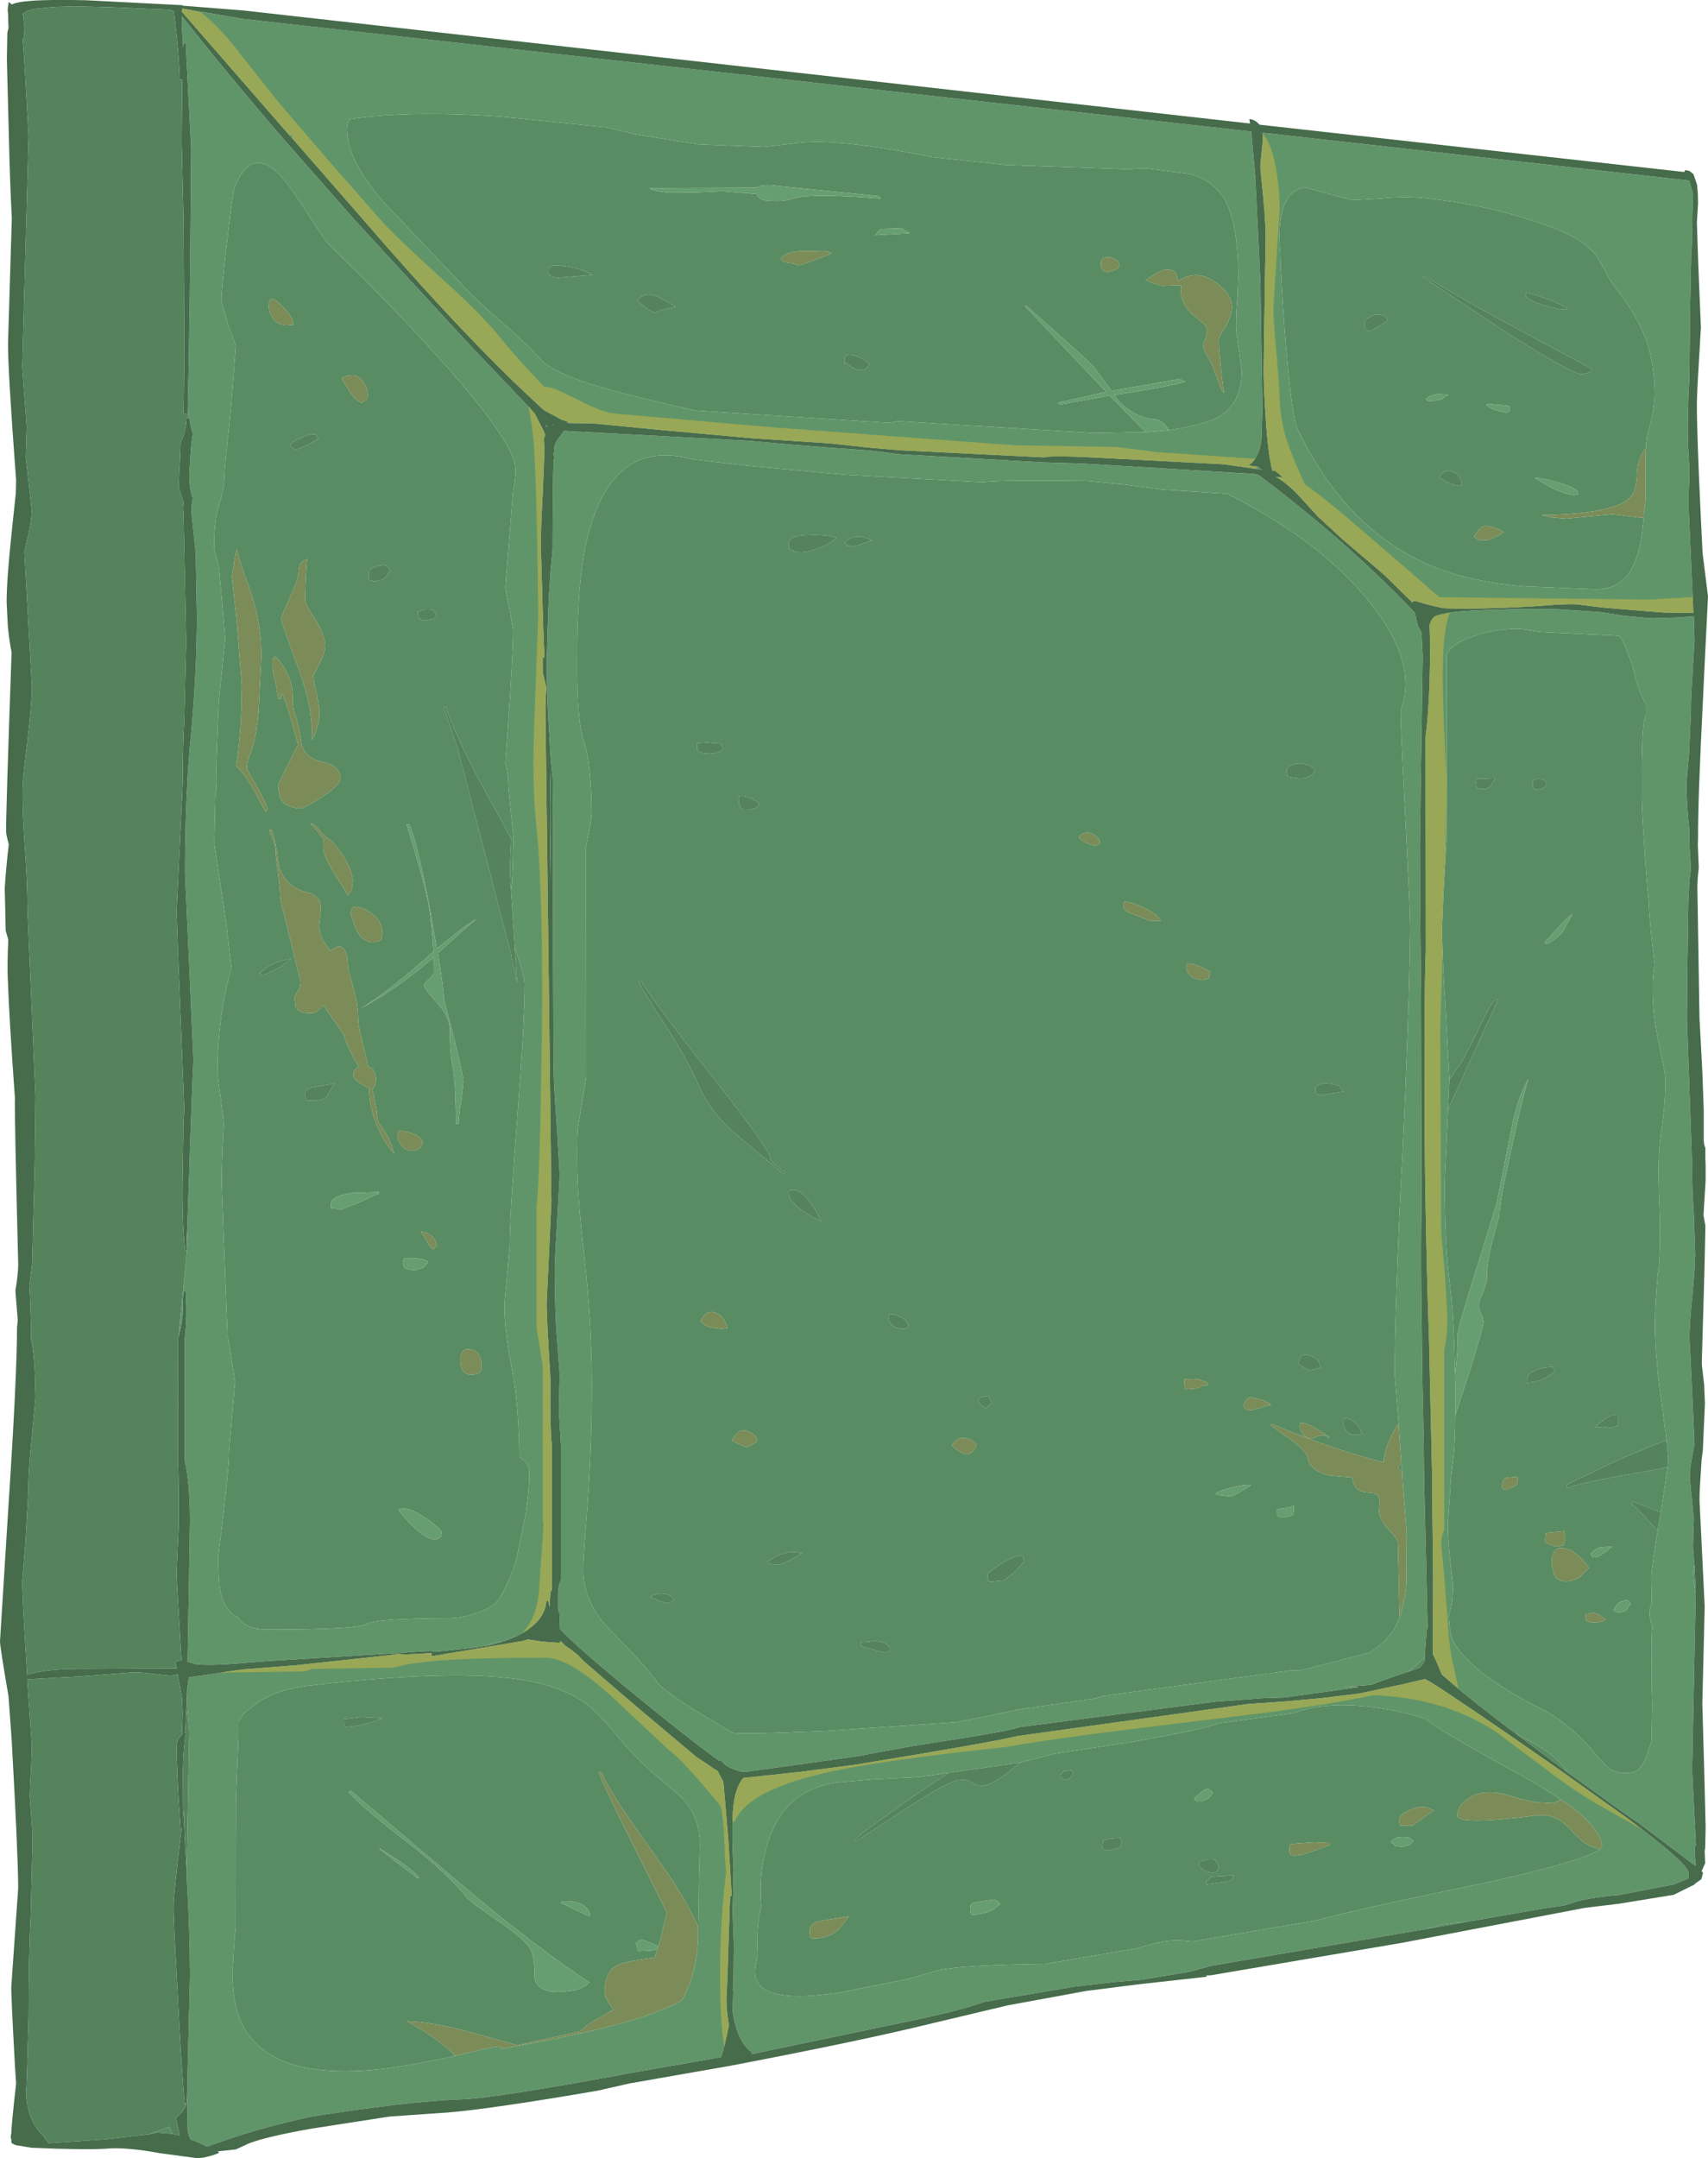 <?xml version="1.0" encoding="UTF-8" standalone="no"?>
<svg xmlns:ffdec="https://www.free-decompiler.com/flash" xmlns:xlink="http://www.w3.org/1999/xlink" ffdec:objectType="shape" height="456.05px" width="361.0px" xmlns="http://www.w3.org/2000/svg">
  <g transform="matrix(1.0, 0.0, 0.0, 1.0, 0.0, -41.55)">
    <path d="M347.4 151.0 L347.1 153.95 Q346.3 159.65 344.45 162.45 341.95 166.25 336.8 166.05 L322.15 165.45 Q312.7 164.65 305.65 162.3 285.4 155.35 274.3 132.3 273.0 129.55 271.7 113.55 270.65 99.7 270.6 94.85 270.15 91.1 270.7 87.65 271.7 81.65 275.95 81.2 L285.75 83.85 291.85 83.5 Q296.9 82.95 301.75 83.5 315.45 84.9 328.25 89.7 335.0 92.25 337.6 95.85 L339.35 98.95 Q340.3 100.9 341.15 101.95 346.15 108.3 348.05 113.75 349.65 118.4 349.75 124.7 349.7 127.35 348.85 131.0 348.0 133.6 347.9 136.0 L347.9 136.05 347.9 136.1 Q346.9 137.45 346.45 138.9 346.05 139.75 345.95 142.75 345.75 145.1 344.8 146.4 341.7 150.15 325.85 150.4 L328.05 150.9 331.1 151.15 340.85 150.2 346.8 150.95 347.4 151.0 M334.25 120.65 L335.85 120.3 336.7 119.65 320.55 110.95 Q311.4 106.15 301.3 100.0 L300.8 100.1 318.7 112.0 Q332.0 120.4 334.25 120.65 M331.15 106.95 L331.15 106.55 Q329.2 105.55 326.9 104.7 323.9 103.55 322.55 103.45 L322.55 104.2 Q323.6 105.55 329.25 106.8 L331.15 106.95 M324.4 142.6 L328.1 144.7 Q330.7 146.0 332.75 146.15 L333.5 146.0 333.6 145.5 Q332.6 144.35 328.8 143.35 325.55 142.4 324.4 142.6 M320.15 407.7 L322.65 409.1 Q329.35 412.65 331.2 416.0 L330.95 415.8 320.15 407.7 M358.4 378.25 Q357.9 375.4 357.9 373.5 357.95 372.85 358.15 372.35 L358.4 377.3 358.4 378.25 M306.35 269.8 L305.5 254.05 Q304.75 243.0 304.8 237.1 L305.0 232.3 305.1 229.8 305.75 219.1 305.75 179.9 Q306.8 177.5 311.75 175.9 316.45 174.3 321.65 174.5 L325.65 175.1 342.2 175.9 Q343.3 177.0 345.0 182.25 L345.8 185.25 Q346.7 188.45 347.85 190.3 L347.85 192.65 Q347.15 194.1 347.05 200.5 346.95 202.2 347.0 209.25 346.9 210.8 347.5 219.55 347.85 225.85 348.45 231.8 348.7 236.8 349.25 241.45 L349.75 245.4 Q349.25 247.7 349.3 249.95 349.2 255.7 350.6 261.95 L351.85 268.15 352.0 269.95 Q351.95 275.55 351.05 281.05 350.25 285.6 350.7 295.8 351.05 304.6 350.5 310.35 L350.4 310.6 Q349.8 317.2 349.8 321.75 349.8 325.3 350.25 329.9 350.5 333.55 351.2 338.05 L352.25 345.95 Q349.85 346.65 347.1 347.95 341.95 349.95 336.25 352.85 331.15 355.15 331.15 355.4 331.1 356.2 331.7 355.95 L332.3 355.6 Q336.1 354.45 350.45 352.0 L352.45 351.55 351.05 361.15 345.0 358.8 344.9 359.0 344.75 359.2 Q345.35 359.55 349.65 364.25 L350.35 365.05 Q349.0 373.4 349.0 374.85 L349.1 380.15 Q348.65 381.2 348.65 382.5 348.6 383.55 349.45 385.95 L349.2 385.55 Q349.0 387.9 349.1 391.05 349.0 394.65 349.2 402.1 L349.05 409.5 347.85 413.1 Q346.6 415.75 345.15 416.05 342.25 416.5 340.5 415.5 339.25 414.65 337.25 412.25 331.8 405.55 324.9 402.2 318.3 398.9 313.25 395.0 306.95 389.9 306.5 386.25 L306.2 382.9 Q307.15 380.45 307.05 376.05 305.8 365.75 306.1 362.6 L306.7 353.5 307.3 348.7 Q307.55 346.1 307.6 340.7 L309.9 333.5 310.0 333.35 Q313.55 322.0 313.55 320.85 313.5 320.15 313.05 319.2 312.55 318.15 312.6 317.45 312.6 316.4 313.55 314.45 L314.25 312.25 Q314.2 308.3 315.6 303.2 L316.95 298.15 Q316.9 295.75 319.7 283.25 322.3 271.4 323.05 269.5 320.55 273.6 319.0 282.4 L316.25 296.15 311.7 310.8 Q308.1 322.1 308.1 323.4 308.1 327.3 307.55 331.95 307.3 320.35 306.55 313.75 L306.5 313.3 Q305.3 304.8 305.35 291.15 L306.05 275.95 308.0 271.7 316.6 252.85 316.5 252.65 Q315.3 252.85 312.8 258.45 309.55 265.1 308.3 266.95 307.35 268.05 306.35 269.8 M324.35 208.3 L325.2 208.5 Q326.45 208.05 326.95 207.35 L326.7 206.6 Q325.65 206.05 325.05 206.15 L324.05 206.35 324.0 206.35 Q323.85 206.45 323.95 207.25 323.9 208.1 324.35 208.3 M326.4 240.8 L327.05 241.0 Q329.15 239.95 330.5 238.15 L332.3 234.75 Q331.4 235.25 329.6 237.25 L326.4 240.8 M342.1 341.65 Q341.85 340.9 341.9 340.45 340.3 340.45 338.85 341.7 L337.05 343.2 338.9 343.05 340.5 343.3 341.45 343.0 341.9 342.75 342.1 341.65 M326.35 332.9 L328.1 331.8 328.65 331.15 328.35 330.65 328.2 330.45 Q325.75 330.45 324.3 331.25 323.35 331.6 323.05 332.25 322.75 332.65 322.75 333.2 322.7 334.0 322.95 333.9 L323.15 333.7 Q324.75 333.6 326.35 332.9 M328.0 365.35 L326.7 365.5 326.6 366.75 Q326.5 367.0 326.75 367.5 328.1 368.4 329.5 368.3 L330.45 368.05 330.55 367.8 330.85 366.65 330.55 365.1 328.0 365.35 M341.45 382.2 L342.6 382.25 Q343.65 382.05 344.0 381.5 344.3 380.75 344.7 380.5 344.4 379.85 343.7 379.6 L342.4 380.1 Q341.8 380.35 341.0 381.8 L341.45 382.2 M340.75 368.35 L338.1 368.55 Q336.95 368.95 336.15 369.9 L336.6 370.6 336.65 370.65 337.55 370.6 339.1 369.65 340.75 368.35 M327.95 372.3 L328.4 374.15 Q329.25 375.95 331.4 375.7 333.0 375.45 334.0 374.8 334.95 373.55 335.85 372.9 333.4 369.3 330.8 368.75 327.85 368.05 327.95 372.3 M338.05 382.8 Q336.65 382.05 335.05 382.8 334.95 383.15 335.35 384.15 L336.45 384.4 337.3 384.45 Q338.7 384.25 339.4 383.8 L338.05 382.8 M242.1 132.85 L231.2 133.05 189.75 130.55 187.95 130.9 146.95 128.3 Q136.05 125.85 129.45 124.05 117.1 120.7 114.15 117.35 112.0 114.8 105.95 109.5 99.85 104.2 97.3 101.35 L97.25 101.25 81.55 84.75 81.0 84.1 Q73.35 75.35 73.35 68.9 73.35 67.75 73.85 66.75 86.15 64.85 105.95 66.2 L128.05 68.45 134.35 69.95 147.6 72.05 161.5 72.6 168.8 71.75 Q176.75 70.7 197.05 74.75 L212.5 76.4 238.25 77.3 242.1 77.1 251.45 78.3 Q256.7 79.7 259.05 84.1 261.7 89.15 261.7 100.15 L261.55 104.25 Q261.2 107.75 261.25 109.75 261.15 111.5 261.85 115.5 L262.45 119.9 Q262.4 126.9 257.45 129.7 253.85 131.45 247.1 132.45 245.65 130.25 244.1 130.15 239.5 129.85 235.95 125.7 L235.55 125.0 237.05 124.8 Q247.2 123.2 250.55 122.2 L249.85 121.85 249.25 121.65 236.95 123.8 234.95 124.15 231.35 119.3 Q229.7 117.45 224.3 112.75 L217.0 106.2 216.6 106.2 232.7 123.2 233.85 124.35 223.6 126.65 223.95 127.05 234.55 125.15 242.1 132.85 M265.3 79.3 L265.0 78.6 265.3 78.65 265.3 79.3 M61.25 70.2 L61.9 69.9 61.8 70.0 61.75 70.75 61.25 70.2 M265.15 140.6 L265.9 140.2 266.7 140.8 265.15 140.6 M166.1 83.9 L168.15 83.4 Q171.8 82.4 186.1 83.5 L185.9 83.0 164.4 80.85 Q161.15 80.35 159.9 81.2 L147.1 81.25 137.35 81.3 Q137.35 81.8 141.3 82.25 L147.15 82.2 152.7 81.95 159.9 82.55 160.3 83.2 Q160.9 83.8 161.85 83.9 164.8 84.15 166.1 83.9 M168.7 94.65 Q166.15 94.8 165.0 96.2 L165.4 96.75 166.5 97.1 Q167.85 97.15 168.75 97.65 169.85 97.5 175.75 95.1 175.6 94.9 175.0 94.75 L174.3 94.55 174.3 94.7 Q170.35 94.5 168.7 94.65 M186.05 89.95 L184.95 91.25 188.65 91.05 192.25 90.85 Q192.2 90.7 191.35 90.3 L190.6 89.8 186.05 89.95 M233.9 95.9 Q232.65 96.0 232.7 97.25 232.65 98.2 233.05 98.6 L234.0 99.15 Q234.0 99.05 235.5 98.65 236.4 98.3 236.6 97.55 L236.35 96.8 Q234.95 95.75 233.9 95.9 M295.85 383.25 L295.05 385.05 Q293.15 388.55 289.4 390.8 L274.95 394.5 274.8 394.45 Q274.65 394.4 274.65 394.5 L274.35 394.5 Q274.2 394.45 274.2 394.55 L273.95 394.5 273.7 394.5 273.5 394.5 273.3 394.55 273.05 394.55 272.8 394.55 233.25 399.9 231.5 400.45 215.45 402.75 208.9 404.15 202.3 405.45 174.9 407.3 Q155.45 408.15 154.75 407.65 L146.45 402.7 Q140.45 398.85 139.15 397.3 136.45 393.75 132.95 390.1 L127.9 384.9 Q123.35 379.5 123.3 373.45 123.25 370.95 124.2 359.4 125.05 347.85 125.1 334.2 125.05 320.6 123.55 307.6 L123.45 306.5 Q122.0 294.15 122.0 287.25 121.95 280.7 122.2 279.55 L123.7 270.45 123.9 269.05 123.85 220.35 Q125.0 215.4 125.05 213.35 124.95 202.6 123.45 198.4 121.95 194.1 122.0 182.0 121.9 162.8 124.5 153.85 129.9 134.1 146.3 138.6 L157.8 139.95 178.95 141.9 207.55 143.45 Q211.9 142.95 229.75 143.2 L237.65 143.95 245.6 145.0 259.4 145.9 Q278.5 155.5 288.9 168.1 294.5 174.8 296.25 180.8 297.9 186.5 296.05 191.7 295.9 192.75 296.95 212.75 L297.9 232.35 298.05 237.6 Q297.95 249.3 297.1 270.3 L296.45 284.85 Q295.5 302.05 295.15 314.65 294.8 325.0 294.8 332.15 L295.0 334.7 295.6 342.3 294.9 343.45 Q292.5 347.65 292.45 350.55 281.9 347.95 268.8 342.45 L268.6 342.75 273.2 346.05 Q276.15 348.15 276.4 349.7 276.8 352.3 280.95 353.35 L285.85 353.75 Q285.95 356.75 289.2 356.95 290.6 357.0 291.1 357.5 291.8 358.1 291.5 360.2 291.2 362.25 293.25 364.45 295.4 366.7 295.45 367.55 L295.75 380.75 295.85 383.25 M296.15 350.45 L296.35 352.45 295.45 351.7 296.15 350.45 M297.6 394.85 Q299.4 393.5 300.9 391.95 L301.1 391.65 301.15 392.3 301.05 392.7 300.25 393.8 300.05 393.95 297.6 394.85 M288.7 111.2 L289.45 111.6 291.25 110.65 293.3 109.3 293.0 108.55 Q291.25 107.5 289.65 108.5 288.3 109.2 288.4 109.95 288.35 110.75 288.7 111.2 M173.6 157.2 Q176.15 156.0 176.8 155.15 174.55 154.45 171.15 154.6 166.6 154.6 166.7 156.6 166.65 157.45 166.85 157.6 L166.95 157.45 167.65 158.0 168.85 158.25 Q170.8 158.3 173.6 157.2 M182.25 156.5 Q183.65 155.85 184.4 155.8 182.4 154.8 181.0 155.0 179.6 155.1 178.5 156.2 L179.0 156.8 180.4 157.0 182.25 156.5 M183.2 119.35 L183.8 118.45 Q182.6 117.35 180.8 116.75 178.45 115.95 178.55 117.65 178.5 119.1 178.85 118.2 L180.0 119.1 Q180.85 119.65 181.75 119.8 182.6 119.75 183.2 119.35 M314.2 127.3 L316.0 128.2 318.15 128.7 Q318.85 128.75 319.1 128.25 L319.1 127.45 318.55 127.25 314.3 126.9 314.2 127.3 M301.35 125.85 L301.65 126.25 Q304.15 126.3 304.9 125.8 305.55 125.1 306.15 125.1 L305.95 124.9 303.85 124.8 Q302.35 125.0 301.35 125.85 M309.0 144.1 Q308.75 141.75 306.95 141.2 305.15 140.6 304.2 142.4 305.2 143.25 306.55 143.75 L307.75 144.1 309.0 144.1 M314.25 155.7 Q315.5 155.5 317.85 154.0 314.75 152.25 313.4 152.85 312.65 153.1 311.5 154.95 L312.5 155.65 314.25 155.7 M254.15 109.75 Q255.05 110.55 255.15 111.15 255.1 112.75 254.35 114.05 253.95 115.05 256.05 118.3 L257.45 122.0 Q258.15 124.3 258.75 124.6 258.25 122.0 257.95 118.2 257.55 114.75 257.6 113.65 257.5 112.8 259.05 110.55 260.4 108.1 260.4 106.55 260.4 103.7 257.0 101.25 253.15 98.35 249.0 100.9 L248.65 99.55 Q248.2 98.6 246.85 98.5 245.85 98.4 244.0 99.55 L242.15 100.75 Q244.15 101.65 245.6 101.95 L249.6 101.8 249.6 102.0 Q249.2 105.4 252.15 108.1 L254.15 109.75 M119.15 97.8 Q115.85 97.25 115.95 98.65 115.85 99.5 116.15 99.65 L116.5 99.85 116.55 100.05 117.8 100.25 120.9 100.0 125.25 99.65 Q122.25 98.05 119.15 97.8 M106.1 388.5 L102.95 389.3 Q104.8 388.5 105.95 388.4 L106.1 388.5 M108.8 241.75 L109.65 244.35 Q110.9 248.35 110.9 249.35 110.9 257.5 109.3 278.05 107.7 298.6 107.7 305.0 L107.15 311.25 Q106.6 316.7 106.6 317.5 106.6 322.8 108.2 330.85 109.7 338.7 109.75 349.5 110.45 349.85 111.0 350.4 111.85 351.4 111.85 352.75 111.85 356.9 111.05 361.8 L109.2 370.7 Q108.7 372.85 107.45 375.6 106.2 378.45 105.1 379.9 104.2 381.1 101.15 382.25 97.75 383.5 94.45 383.5 79.6 383.55 77.55 384.7 75.55 385.9 56.6 385.9 51.3 385.9 49.85 382.55 L50.25 383.35 Q47.5 382.0 46.55 377.75 46.15 375.9 46.15 370.15 48.4 352.7 48.4 348.15 L49.05 340.8 49.7 333.45 48.9 328.55 48.1 323.7 46.85 291.5 Q46.85 286.75 47.3 278.95 L47.1 277.1 46.55 272.85 45.95 268.6 Q45.95 256.45 48.9 246.2 L48.95 246.15 48.45 242.3 47.85 236.9 45.3 219.85 45.5 210.15 Q45.5 209.25 45.75 208.5 L45.65 207.0 Q45.65 203.85 46.15 191.95 46.25 189.0 46.95 182.95 L47.6 176.6 47.0 169.45 46.35 162.3 Q46.35 161.5 45.8 159.65 45.25 157.8 45.25 156.95 45.25 151.25 46.4 147.9 47.5 144.55 47.5 140.85 L48.0 135.45 48.8 127.95 49.85 114.6 48.1 109.85 47.45 107.35 Q46.8 105.7 46.8 104.85 46.8 103.2 47.85 93.85 48.95 83.85 49.6 81.05 53.5 71.55 60.3 79.85 62.05 82.0 65.6 87.6 68.7 92.45 69.95 93.65 81.05 104.4 90.6 114.8 108.95 134.85 108.95 140.7 108.95 143.15 108.45 145.15 L106.8 165.65 Q106.8 166.45 107.65 170.1 L108.45 174.6 Q108.45 179.95 107.25 196.4 L106.8 202.9 Q107.45 205.3 107.45 208.0 L108.0 213.35 108.55 218.7 108.25 227.6 108.0 229.65 107.9 228.4 107.85 227.2 107.75 225.0 108.05 218.8 106.1 215.15 104.65 212.55 Q99.5 203.4 96.7 197.1 95.1 193.55 94.25 190.9 L93.8 191.0 96.6 199.4 96.6 199.35 96.8 200.0 108.05 243.3 108.15 243.85 108.4 245.0 108.7 246.3 109.15 248.55 109.3 249.3 109.15 247.55 108.8 241.75 M76.7 122.15 Q75.0 119.85 72.2 121.5 L74.0 124.45 Q75.15 126.15 76.5 126.7 L77.65 125.8 Q78.05 124.05 76.7 122.15 M61.9 110.2 Q61.8 109.7 61.85 109.2 61.05 107.4 59.05 105.65 56.75 103.6 56.85 106.2 56.75 107.45 57.55 108.6 58.45 110.15 60.6 110.3 L61.9 110.2 M66.7 133.35 Q65.3 133.2 63.65 134.1 61.85 134.75 61.2 135.75 L62.5 136.6 65.05 135.55 67.25 134.3 66.7 133.35 M77.9 163.0 Q77.8 163.9 78.2 164.15 L79.2 164.4 Q80.9 164.2 81.5 163.55 82.25 162.3 82.5 162.2 82.4 161.55 81.2 160.9 79.3 161.25 79.15 161.45 77.75 161.85 77.9 163.0 M63.1 162.3 Q63.1 163.95 61.25 167.9 59.4 171.8 59.45 172.35 59.35 172.75 62.85 182.2 66.2 191.1 65.95 197.9 67.55 194.9 67.55 191.7 L66.9 187.95 Q66.15 185.05 66.25 184.3 L67.5 181.85 Q68.75 179.4 68.75 178.1 68.65 175.55 66.6 172.4 64.45 169.1 64.5 168.5 64.45 165.15 64.9 159.7 63.6 160.1 63.35 161.15 63.1 161.6 63.1 162.3 M49.85 158.05 L49.05 163.15 49.05 163.2 49.05 163.45 50.15 174.1 51.1 186.3 51.1 186.85 51.1 187.4 Q51.0 188.45 51.05 189.65 L51.05 190.1 Q50.85 197.7 49.9 203.35 L51.15 204.75 Q51.95 205.5 53.8 208.8 L53.85 208.9 56.2 213.15 56.5 212.65 Q56.5 211.65 54.35 207.9 L53.65 206.65 Q52.15 204.05 52.2 203.8 52.15 202.55 53.25 199.8 L53.35 199.55 53.45 199.1 53.45 199.15 Q54.3 196.25 54.65 192.05 L55.25 180.1 55.15 177.15 Q54.65 170.9 52.25 164.55 50.7 160.45 50.05 157.55 L49.85 158.05 M57.6 182.45 Q57.5 183.15 58.2 185.6 L58.85 189.2 59.4 189.25 59.5 188.0 Q60.05 188.65 61.5 193.5 L63.0 198.9 60.9 203.05 Q58.75 207.2 58.75 207.75 L59.2 210.15 Q60.35 212.35 63.9 212.4 71.9 208.1 71.95 206.0 71.85 203.3 68.1 202.55 64.0 201.6 63.65 198.2 63.1 194.5 62.35 192.55 61.8 191.25 61.85 188.5 61.8 185.15 59.6 181.95 57.45 178.6 57.6 182.45 M138.3 107.65 L139.7 107.1 142.8 106.4 Q140.6 104.95 139.1 104.3 136.0 102.95 134.7 105.2 L136.85 106.85 138.3 107.65 M116.85 131.3 L116.75 131.35 116.9 131.15 116.9 131.1 117.0 131.15 116.85 131.3 M115.35 131.3 L115.6 131.6 115.6 131.65 115.55 131.85 115.35 131.3 M156.4 209.8 L156.3 209.85 Q156.05 209.95 156.15 210.9 156.1 211.7 156.5 212.1 L156.75 212.55 157.05 212.65 158.4 212.65 159.8 212.3 160.6 211.3 Q157.85 209.55 156.4 209.8 M152.55 199.25 Q152.3 198.8 152.4 198.7 L149.45 198.45 148.05 198.55 147.4 198.6 147.35 200.1 Q148.0 200.75 149.8 200.8 151.55 200.85 152.9 199.9 L152.55 199.25 M88.75 172.45 L89.9 172.65 91.5 172.35 92.3 171.75 91.95 171.05 91.65 170.45 Q89.15 170.1 88.25 171.0 88.25 171.8 88.8 172.3 L88.75 172.45 M116.25 216.15 Q116.2 209.85 116.4 204.25 L116.4 227.75 116.25 216.15 M86.5 215.7 L85.95 215.8 Q89.6 227.6 90.55 232.45 91.3 236.65 91.6 242.65 L89.45 244.55 Q81.8 251.25 76.2 254.7 83.4 250.8 90.3 245.0 L91.65 243.8 91.7 247.35 90.65 248.45 Q89.6 249.35 89.6 249.75 89.6 250.4 92.35 253.45 95.05 256.4 95.1 259.3 95.05 264.15 95.7 267.1 96.3 270.0 96.35 279.1 L96.95 278.95 Q96.9 277.4 97.5 274.15 L97.95 270.2 Q97.9 268.7 95.9 260.65 L93.8 252.6 Q93.8 250.55 92.55 242.95 L97.85 238.2 Q99.2 237.0 100.25 236.15 L100.65 235.75 97.7 237.7 92.35 242.0 91.2 235.55 Q88.35 219.85 86.5 215.7 M84.05 281.85 Q84.0 282.4 84.75 283.4 85.55 284.7 87.0 284.75 88.35 284.65 89.05 283.8 89.25 282.85 89.35 282.85 88.75 281.5 86.9 281.0 85.4 280.45 84.3 280.5 L84.1 280.9 Q83.95 280.9 84.05 281.85 M135.5 248.9 L135.0 248.95 Q135.8 250.85 140.65 258.25 145.2 265.3 147.25 269.95 149.5 275.7 154.9 280.7 L165.7 289.7 165.95 289.35 163.9 287.7 Q162.75 286.85 162.75 286.15 162.7 284.55 151.45 270.2 138.25 253.45 135.5 248.9 M56.9 216.9 Q56.8 217.25 57.6 218.75 58.2 220.15 58.25 221.05 58.15 221.8 58.8 226.2 L59.15 229.35 59.15 229.4 59.25 231.3 59.25 231.35 Q59.3 232.0 61.45 240.45 L63.55 249.1 Q63.55 249.95 63.0 250.9 62.25 251.8 62.3 252.6 L62.5 254.3 Q63.1 255.75 65.9 255.65 67.15 255.6 68.25 253.95 L68.75 254.6 72.65 260.15 Q73.5 263.3 75.9 267.0 74.65 267.35 74.7 268.85 74.7 269.95 78.05 271.5 78.0 275.0 79.45 278.85 80.95 282.75 83.35 285.4 82.3 281.8 80.8 279.9 79.6 278.55 79.65 276.4 L79.0 273.05 78.65 271.75 78.7 271.75 79.15 271.15 79.5 269.7 Q79.4 267.35 77.8 266.95 L77.05 263.6 Q75.65 257.95 75.7 256.9 75.7 253.8 74.65 250.15 L73.55 246.15 Q73.5 239.55 69.8 242.5 L69.1 241.45 Q67.65 239.65 67.4 237.2 L67.85 233.45 Q67.75 230.75 64.9 230.15 60.1 228.9 58.9 224.35 58.25 218.8 57.35 216.9 L56.9 216.9 M69.05 218.65 L67.75 217.2 Q66.75 215.95 66.1 215.65 L65.6 215.6 67.25 217.4 68.5 219.05 Q68.25 219.45 68.3 220.75 68.25 222.1 70.45 225.8 L73.55 230.75 74.35 229.6 74.55 227.75 Q74.5 225.0 71.45 220.85 69.7 218.55 69.05 218.65 M56.85 245.7 L54.85 247.15 55.35 247.7 55.5 247.65 55.8 247.55 59.3 245.85 61.5 244.2 Q59.1 244.5 57.3 245.45 57.05 245.55 56.85 245.7 M77.4 233.85 Q74.15 232.1 74.15 234.75 L75.1 237.6 Q76.4 240.6 78.8 240.7 L80.15 240.4 80.6 240.1 80.8 238.4 Q80.6 235.6 77.4 233.85 M70.8 270.5 L66.15 271.3 Q64.45 271.65 64.5 272.65 64.5 273.55 64.75 273.9 L64.9 274.1 66.9 274.1 Q68.5 274.05 69.3 273.0 69.95 271.35 70.8 270.5 M80.15 293.8 L80.0 293.45 74.3 293.65 Q69.9 294.3 69.95 296.0 69.9 297.55 70.3 296.75 L71.95 297.2 76.3 295.5 Q79.2 294.0 80.15 293.8 M31.5 492.55 L35.85 490.95 36.0 491.55 36.45 492.45 33.2 492.2 31.5 492.55 M91.55 305.55 L92.35 304.75 Q92.05 303.35 91.1 302.65 90.15 301.85 89.0 301.8 L90.15 303.7 Q90.5 304.65 91.55 305.55 M160.05 346.05 L159.8 345.1 Q157.7 343.25 156.3 344.05 155.65 344.3 154.65 345.95 L157.6 347.35 Q159.0 347.05 160.05 346.05 M151.25 318.95 Q149.35 318.2 148.05 320.7 148.7 321.7 150.45 322.1 L152.7 322.35 153.75 322.15 Q153.05 319.5 151.25 318.95 M87.85 307.45 L85.4 307.4 85.15 308.55 85.4 309.35 86.1 309.8 87.7 309.95 89.45 309.45 90.55 308.2 Q89.65 307.55 87.85 307.45 M99.9 332.05 L100.9 331.85 101.25 331.65 101.4 331.3 Q101.75 331.6 101.75 330.15 L101.75 329.5 101.75 329.4 101.7 329.3 Q101.45 327.25 99.85 326.8 L99.6 326.7 Q97.25 326.2 97.3 329.2 L97.5 330.55 Q98.0 332.1 99.9 332.05 M92.05 366.85 Q93.0 366.65 93.25 366.15 L93.4 365.3 Q92.0 363.6 89.5 362.05 86.0 359.7 84.2 360.55 85.4 362.25 87.4 364.2 90.35 367.0 92.05 366.85 M274.75 206.05 Q277.4 206.05 277.95 204.05 275.55 202.45 273.65 203.0 271.95 203.4 271.95 204.55 L272.15 205.45 272.25 205.7 273.1 205.85 274.75 206.05 M315.0 207.7 Q315.6 206.55 316.05 206.15 L316.0 206.0 312.15 206.15 312.1 206.1 312.0 207.0 312.1 207.95 312.4 208.05 312.55 208.2 313.5 208.3 Q314.65 208.2 315.0 207.7 M139.15 379.8 L140.95 380.35 142.1 380.0 142.4 379.45 Q141.55 378.3 139.9 378.3 138.5 378.25 137.4 379.0 L139.15 379.8 M243.0 236.1 L245.3 236.1 Q244.8 234.8 241.85 233.45 239.0 232.05 237.6 232.1 L237.5 232.4 237.5 233.15 Q237.45 233.75 238.5 234.35 L243.0 236.1 M251.05 245.15 L250.8 245.4 250.8 246.25 Q250.8 247.1 251.75 247.85 252.65 248.55 254.25 248.65 L255.5 248.3 255.8 246.9 Q255.1 246.45 253.65 245.8 251.85 245.05 251.05 245.15 M283.45 271.6 L283.15 271.0 Q281.0 270.4 279.65 270.55 278.0 270.7 278.0 271.8 L278.1 272.6 278.55 272.8 278.6 272.95 279.55 273.0 281.75 272.55 283.95 272.2 283.45 271.6 M230.15 217.55 Q228.75 217.3 228.0 218.6 L229.6 219.7 231.45 220.25 Q232.2 220.15 232.35 219.85 L232.45 219.15 Q231.4 217.7 230.15 217.55 M181.9 388.6 Q181.85 388.95 182.1 389.45 L184.9 390.25 187.0 390.75 Q187.85 390.6 188.0 390.35 L188.0 389.75 Q187.45 388.5 185.0 388.35 L181.9 388.6 M169.5 369.75 Q167.25 369.35 165.95 369.75 164.15 370.15 162.15 371.65 162.6 372.25 164.95 372.1 L167.2 371.15 169.5 369.75 M192.0 321.4 Q191.25 320.25 190.05 319.7 188.75 319.05 187.8 319.4 187.55 320.4 188.45 321.45 189.3 322.4 191.0 322.35 191.85 322.25 192.0 322.0 L192.0 321.4 M209.55 337.9 L208.95 336.55 207.7 336.7 Q206.8 337.0 206.75 337.35 L207.1 338.2 208.3 339.15 209.05 338.6 209.55 337.9 M166.9 293.05 Q166.75 293.05 166.8 294.05 166.75 295.25 169.35 297.2 171.4 298.7 173.55 299.65 172.5 297.2 170.85 295.15 168.5 292.35 166.9 293.15 L166.9 293.05 M205.55 348.35 L206.4 346.95 Q205.6 345.55 204.05 345.45 202.25 345.2 201.2 347.0 203.2 348.95 204.7 348.85 L205.55 348.35 M286.8 342.6 Q285.5 341.15 284.15 341.3 L284.05 341.45 284.0 342.45 Q284.0 343.8 285.4 344.55 286.45 345.0 287.85 344.55 287.65 343.55 286.8 342.6 M214.5 373.7 L216.5 371.45 216.1 370.2 Q214.1 370.3 211.3 372.2 208.6 373.9 208.7 374.5 208.7 375.3 208.95 375.6 L209.15 375.8 212.2 375.5 214.5 373.7 M262.85 338.45 L263.0 339.05 263.5 339.45 264.55 339.55 266.75 338.95 Q268.1 338.4 268.5 338.55 L268.55 338.2 Q267.05 337.45 266.05 337.2 L264.4 336.8 Q263.85 336.8 263.45 337.4 263.1 337.75 262.85 338.45 M252.3 332.95 L250.45 333.0 250.4 332.95 Q250.25 333.05 250.35 333.9 250.3 334.7 250.55 335.05 L250.75 335.15 253.1 334.95 Q254.05 334.2 255.2 334.3 L255.25 333.8 Q254.0 333.0 252.3 332.95 M275.55 330.5 Q276.5 331.1 276.85 331.15 L279.1 330.55 Q278.95 328.75 276.9 328.05 274.75 327.15 274.45 329.7 L275.55 330.5 M274.75 343.1 Q274.75 343.65 275.3 344.55 276.0 345.6 277.35 345.5 L278.8 344.95 Q280.15 344.55 280.9 345.45 L281.0 345.2 277.8 343.2 Q275.8 342.1 274.95 342.25 L274.9 342.2 Q274.75 342.2 274.75 343.1 M260.25 357.8 L261.9 356.95 264.4 355.4 Q263.3 355.15 260.6 355.85 257.85 356.45 256.95 357.15 L257.15 357.45 260.25 357.8 M269.9 361.75 L270.45 362.15 271.7 362.15 273.05 361.8 Q273.45 361.45 273.45 360.45 273.5 359.5 273.35 359.65 L273.15 359.95 269.85 360.55 269.9 361.75 M318.45 353.8 Q317.45 354.15 317.5 355.4 317.4 356.15 317.75 356.25 L318.4 356.35 320.25 355.55 Q320.8 355.05 320.85 354.35 L320.7 353.55 320.6 353.6 318.45 353.8 M301.35 449.2 L305.05 448.2 307.75 447.85 309.8 447.7 301.35 449.2 M215.7 413.95 L219.25 413.1 222.6 412.2 239.6 409.6 Q255.45 406.75 257.4 405.75 L273.4 403.55 Q281.35 400.65 293.1 402.75 297.0 403.4 301.2 404.75 L303.1 406.1 Q306.45 408.4 317.85 414.7 325.55 418.8 329.9 421.85 L328.3 422.6 324.65 422.4 320.85 421.55 Q314.35 419.15 310.75 421.35 308.0 422.9 308.05 425.2 308.0 427.3 324.3 425.25 327.2 424.75 329.3 426.0 330.5 426.55 332.55 428.8 334.45 430.8 335.95 431.6 L338.1 432.35 Q335.0 434.65 315.65 439.05 287.15 444.9 278.0 447.4 L252.1 451.8 249.0 451.55 Q245.4 451.55 240.65 453.2 L220.95 456.55 Q203.15 456.75 198.15 457.95 L191.65 459.8 177.95 462.5 Q163.25 464.9 160.3 460.65 159.3 459.25 159.65 457.1 L160.15 454.6 Q159.9 449.65 160.5 446.15 L160.9 444.3 160.9 444.25 Q160.35 437.8 161.95 432.15 165.2 419.75 177.05 418.2 L184.55 417.55 193.95 417.1 200.6 416.15 Q194.4 420.1 187.35 425.2 181.3 429.55 180.55 430.4 L180.95 430.6 190.9 424.1 Q200.5 417.85 202.75 417.7 204.25 417.4 205.45 418.25 206.6 419.0 207.85 418.9 210.3 418.5 215.25 414.35 215.4 414.1 215.7 413.95 M303.05 424.1 L301.75 423.5 300.2 423.35 Q299.3 423.45 297.9 424.1 295.75 425.0 295.75 426.1 295.75 426.9 295.95 427.1 L296.0 427.35 298.5 427.35 303.05 424.1 M256.35 420.45 Q256.1 419.8 255.15 419.5 253.9 420.1 252.4 421.55 L252.5 421.85 253.0 422.2 254.1 422.2 255.45 421.6 256.35 420.45 M293.9 430.85 Q294.35 430.9 294.8 431.6 L296.4 431.85 297.9 431.4 298.75 430.6 Q297.9 429.6 296.4 429.7 294.9 429.65 293.9 430.85 M256.9 434.55 L256.1 434.45 255.1 434.5 253.55 434.95 253.55 436.0 254.65 436.9 256.25 437.35 Q257.0 437.2 257.35 436.8 L257.6 436.05 256.9 434.55 M259.9 439.05 Q260.7 438.4 260.75 437.85 L255.7 438.15 Q256.05 438.55 254.9 439.1 L255.0 439.75 259.9 439.05 M281.2 431.35 L281.1 431.0 277.65 430.85 272.85 431.2 272.55 431.7 272.55 432.45 Q272.55 433.2 272.7 433.45 L272.9 433.6 273.6 433.65 275.25 433.45 277.8 432.65 281.2 431.35 M225.0 415.8 Q224.9 415.7 223.95 416.8 224.1 417.35 225.3 417.7 L226.25 417.15 226.9 416.4 226.4 415.6 225.0 415.8 M210.05 442.95 L206.25 443.5 205.65 443.7 Q205.05 443.9 205.05 444.8 205.0 445.6 205.3 446.0 L205.55 446.3 208.3 445.75 Q210.05 445.25 211.4 443.85 210.55 442.95 210.05 442.95 M233.05 431.45 Q232.95 432.3 233.2 432.3 L233.55 432.35 233.85 432.5 235.15 432.45 236.85 431.9 237.1 430.7 236.9 430.2 236.85 429.95 Q234.5 429.95 233.2 430.55 L233.15 430.5 233.05 431.45 M171.45 451.0 L171.75 451.15 173.15 451.1 Q175.35 450.7 176.4 449.95 177.75 449.05 179.35 446.5 L173.15 447.5 Q171.05 448.05 171.15 449.75 L171.25 450.75 171.45 451.0 M96.25 475.95 Q85.4 478.4 78.15 479.0 49.1 481.3 49.2 459.35 49.05 458.7 49.2 458.25 L49.1 457.95 49.25 456.8 Q49.4 452.7 49.8 448.8 L49.85 422.15 50.4 408.7 50.4 405.3 Q51.4 403.55 53.1 402.35 L53.2 402.3 Q57.5 398.6 65.8 397.7 99.85 393.75 113.95 397.25 119.85 398.65 123.9 401.6 126.45 403.55 129.9 407.7 133.55 412.2 137.65 415.9 L143.3 420.7 Q147.9 424.75 147.9 431.35 L147.7 439.85 147.7 441.75 147.55 449.35 147.55 448.65 Q145.25 443.5 141.25 437.6 L133.65 426.8 Q129.15 420.4 127.05 416.05 L126.55 416.1 Q128.3 420.5 134.9 433.6 L140.95 445.7 139.55 451.45 139.1 452.95 138.8 452.65 136.0 451.5 Q135.2 451.3 134.4 452.15 134.35 452.25 134.65 452.95 L134.9 453.85 137.45 453.75 138.75 453.5 139.05 453.05 Q138.6 454.25 138.45 455.2 131.85 456.1 130.7 456.75 127.8 457.9 127.8 462.6 127.8 463.5 129.05 465.35 L129.7 466.2 126.0 468.3 Q123.75 469.6 122.5 470.85 L113.2 472.85 109.4 473.75 100.85 471.35 Q91.3 468.75 86.0 468.65 92.45 472.2 96.25 475.95 M118.85 443.3 L118.7 443.5 Q118.5 443.55 118.6 443.8 119.15 443.85 121.6 445.15 L124.6 446.5 124.75 445.95 Q123.45 443.0 118.85 443.3 M86.55 431.2 Q94.95 437.75 98.6 442.5 99.6 443.6 104.8 447.15 109.9 450.55 111.7 452.8 113.1 454.6 113.0 459.65 113.85 463.35 120.95 462.2 123.1 461.9 124.6 460.45 113.6 453.25 98.85 440.9 L74.15 419.95 73.6 420.2 Q77.0 423.85 86.55 431.2 M88.4 438.55 L88.45 438.2 Q87.6 437.0 84.3 434.75 L80.2 432.1 80.2 432.25 84.6 435.65 88.4 438.55 M73.2 406.5 L75.85 406.2 78.8 405.4 80.85 404.65 76.1 404.4 72.85 404.85 72.8 404.6 72.75 405.6 Q72.75 406.45 73.05 406.5 L73.2 406.5" fill="#598c62" fill-rule="evenodd" stroke="none"/>
    <path d="M347.9 136.1 L347.9 136.05 347.9 136.0 Q348.0 133.6 348.85 131.0 349.7 127.35 349.75 124.7 349.65 118.4 348.05 113.75 346.15 108.3 341.15 101.95 340.3 100.9 339.35 98.95 L337.6 95.85 Q335.0 92.25 328.25 89.7 315.45 84.9 301.75 83.5 296.9 82.95 291.85 83.5 L285.75 83.85 275.95 81.2 Q271.7 81.65 270.7 87.65 270.15 91.1 270.6 94.85 270.65 99.7 271.7 113.55 273.0 129.55 274.3 132.3 285.4 155.35 305.65 162.3 312.7 164.65 322.15 165.45 L336.8 166.05 Q341.95 166.25 344.45 162.45 346.3 159.65 347.1 153.95 L347.4 151.0 347.45 150.1 347.7 147.9 347.8 147.3 347.8 137.8 347.85 136.45 347.9 136.15 347.9 136.1 M357.0 79.7 L357.85 82.65 Q357.65 86.7 357.6 93.15 L357.45 95.55 357.25 105.15 357.05 121.75 Q356.65 128.15 356.75 134.7 L357.1 141.3 356.95 145.3 356.95 149.55 357.9 171.05 351.95 171.0 347.35 170.65 338.95 169.95 334.35 169.4 Q332.9 168.95 324.5 169.65 313.9 170.3 305.7 170.1 304.0 170.0 299.15 168.55 L298.55 168.6 298.6 168.95 292.55 163.0 283.75 155.5 278.55 150.7 274.2 145.95 Q271.85 143.5 269.55 142.25 L269.9 142.35 271.2 142.45 269.55 141.05 268.95 141.05 Q267.95 137.55 267.45 128.7 267.0 122.15 267.1 118.35 L267.5 91.35 Q267.45 87.1 266.55 78.8 L266.5 78.0 Q266.25 76.8 266.55 74.75 L266.9 71.3 266.85 69.6 357.0 79.7 M320.15 407.7 L320.15 407.65 319.2 407.05 315.85 404.45 315.8 404.4 Q309.35 399.5 304.75 395.4 L303.75 393.0 302.85 391.1 302.9 374.95 302.75 361.7 302.7 353.95 302.25 334.05 302.05 324.95 301.7 314.15 Q301.05 289.15 301.1 273.6 L301.1 270.15 Q301.0 251.8 301.35 242.5 L301.3 197.35 Q301.85 193.35 302.15 186.0 L302.25 181.0 302.3 178.45 302.15 173.6 Q302.65 172.1 303.3 171.8 305.35 170.65 316.0 170.4 323.85 170.1 329.25 170.3 L338.35 170.9 343.4 171.7 347.3 172.05 349.2 172.2 354.2 172.05 358.0 171.8 358.15 176.85 357.8 182.6 357.8 182.95 Q357.35 188.9 357.4 191.85 L357.0 200.8 356.45 206.9 Q356.5 211.25 356.8 214.1 L356.85 214.9 356.9 215.65 356.95 215.65 356.95 215.85 357.05 216.75 357.05 218.05 Q357.0 219.55 357.3 223.7 L357.35 225.5 Q356.95 228.2 357.0 229.15 L356.85 231.85 356.65 246.0 356.55 256.9 356.95 268.0 357.65 287.75 Q357.6 292.4 358.0 297.95 L358.3 306.75 358.15 310.05 357.7 315.3 Q357.05 321.6 357.1 324.6 L357.35 329.25 358.15 346.8 357.85 348.3 Q357.1 351.95 357.15 353.85 L357.85 361.05 Q357.85 361.75 358.0 362.45 L357.85 367.5 Q357.75 368.35 358.15 372.35 357.95 372.85 357.9 373.5 357.9 375.4 358.4 378.25 L357.65 415.75 358.3 428.5 358.45 431.55 358.3 431.6 Q358.1 432.4 358.25 433.9 L358.35 435.45 358.3 435.8 346.35 426.8 344.5 425.55 331.2 416.0 Q329.35 412.65 322.65 409.1 L320.15 407.7 M352.25 345.95 L351.2 338.05 Q350.5 333.55 350.25 329.9 349.8 325.3 349.8 321.75 349.8 317.2 350.4 310.6 L350.5 310.35 Q351.05 304.6 350.7 295.8 350.25 285.6 351.05 281.05 351.95 275.55 352.0 269.95 L351.85 268.15 350.6 261.95 Q349.2 255.7 349.3 249.95 349.25 247.7 349.75 245.4 L349.25 241.45 Q348.7 236.8 348.45 231.8 347.85 225.85 347.5 219.55 346.9 210.8 347.0 209.25 346.95 202.2 347.05 200.5 347.15 194.1 347.85 192.65 L347.85 190.3 Q346.7 188.45 345.8 185.25 L345.0 182.25 Q343.3 177.0 342.2 175.9 L325.65 175.1 321.65 174.5 Q316.45 174.3 311.75 175.9 306.8 177.5 305.75 179.9 L305.75 219.1 305.1 229.8 305.0 232.3 304.8 237.1 Q304.75 243.0 305.5 254.05 L306.35 269.8 306.35 269.95 306.3 270.65 306.05 275.95 305.35 291.15 Q305.3 304.8 306.5 313.3 L306.55 313.75 Q307.3 320.35 307.55 331.95 L307.6 333.5 307.6 338.8 307.6 340.7 Q307.55 346.1 307.3 348.7 L306.7 353.5 306.1 362.6 Q305.8 365.75 307.05 376.05 307.15 380.45 306.2 382.9 L306.5 386.25 Q306.95 389.9 313.25 395.0 318.3 398.9 324.9 402.2 331.8 405.55 337.25 412.25 339.25 414.65 340.5 415.5 342.25 416.5 345.15 416.05 346.6 415.75 347.85 413.1 L349.05 409.5 349.2 402.1 Q349.0 394.65 349.1 391.05 349.0 387.9 349.2 385.55 L349.45 385.95 Q348.6 383.55 348.65 382.5 348.65 381.2 349.1 380.15 L349.0 374.85 Q349.0 373.4 350.35 365.05 350.45 363.75 350.8 362.55 350.8 361.75 351.05 361.15 L352.45 351.55 352.5 350.75 352.6 350.3 352.5 348.85 352.5 348.8 352.4 347.85 352.25 345.95 M247.1 132.45 Q253.85 131.45 257.45 129.7 262.4 126.9 262.45 119.9 L261.85 115.5 Q261.15 111.5 261.25 109.75 261.2 107.75 261.55 104.25 L261.7 100.15 Q261.7 89.15 259.05 84.1 256.7 79.7 251.45 78.3 L242.1 77.1 238.25 77.3 212.5 76.4 197.05 74.75 Q176.75 70.7 168.8 71.75 L161.5 72.6 147.6 72.05 134.35 69.95 128.05 68.45 105.95 66.2 Q86.15 64.85 73.85 66.75 73.35 67.75 73.35 68.9 73.35 75.35 81.0 84.1 L81.55 84.75 97.25 101.25 97.3 101.35 Q99.85 104.2 105.95 109.5 112.0 114.8 114.15 117.35 117.1 120.7 129.45 124.05 136.05 125.85 146.95 128.3 L187.95 130.9 189.75 130.55 231.2 133.05 242.1 132.85 242.25 132.85 242.75 132.85 246.5 132.5 247.1 132.45 M265.3 79.3 L265.35 79.75 266.2 96.95 266.4 101.45 266.8 128.05 266.6 134.6 Q266.05 138.55 263.85 139.9 L265.9 140.2 265.15 140.6 264.9 140.55 258.65 139.65 258.5 139.65 228.8 138.1 Q221.4 137.85 220.7 138.2 L190.35 136.7 183.8 136.15 175.55 135.25 158.9 134.15 140.1 132.45 126.2 131.1 119.95 130.95 119.9 130.9 120.35 130.8 119.55 130.55 119.5 130.5 118.55 130.2 118.45 130.1 116.05 128.8 114.85 128.15 108.6 122.25 Q94.75 108.8 77.15 88.4 L61.75 70.75 61.8 70.0 61.9 69.9 61.25 70.2 60.05 68.85 38.45 44.05 38.55 43.35 51.4 45.55 264.45 69.35 265.3 78.65 265.0 78.6 265.3 79.3 M295.6 342.3 L295.0 334.7 294.8 332.15 Q294.8 325.0 295.15 314.65 295.5 302.05 296.45 284.85 L297.1 270.3 Q297.95 249.3 298.05 237.6 L297.9 232.35 296.95 212.75 Q295.9 192.75 296.05 191.7 297.9 186.5 296.25 180.8 294.5 174.8 288.9 168.1 278.5 155.5 259.4 145.9 L245.6 145.0 237.65 143.95 229.75 143.2 Q211.9 142.95 207.55 143.45 L178.95 141.9 157.8 139.95 146.3 138.6 Q129.9 134.1 124.5 153.85 121.9 162.8 122.0 182.0 121.95 194.1 123.45 198.4 124.95 202.6 125.05 213.35 125.0 215.4 123.85 220.35 L123.9 269.05 123.7 270.45 122.2 279.55 Q121.95 280.7 122.0 287.25 122.0 294.15 123.45 306.5 L123.55 307.6 Q125.05 320.6 125.1 334.2 125.05 347.85 124.2 359.4 123.25 370.95 123.3 373.45 123.35 379.5 127.9 384.9 L132.95 390.1 Q136.45 393.75 139.15 397.3 140.45 398.85 146.45 402.7 L154.75 407.65 Q155.45 408.15 174.9 407.3 L202.3 405.45 208.9 404.15 215.45 402.75 231.5 400.45 233.25 399.9 272.8 394.55 273.05 394.55 273.3 394.55 273.5 394.5 273.7 394.5 273.95 394.5 274.2 394.55 Q274.2 394.45 274.35 394.5 L274.65 394.5 Q274.65 394.4 274.8 394.45 L274.95 394.5 289.4 390.8 Q293.15 388.55 295.05 385.05 L295.85 383.25 296.05 382.7 296.95 378.7 297.15 377.3 297.25 375.9 297.3 365.3 296.45 354.6 296.35 352.45 296.15 350.45 295.65 343.1 295.6 342.3 M297.6 394.85 L297.55 394.85 Q294.9 395.65 289.7 397.6 L286.35 397.85 283.55 398.0 Q285.6 397.95 287.3 398.05 L271.5 400.25 266.8 400.4 256.75 401.15 215.5 406.5 Q214.15 407.1 204.15 408.75 190.4 410.8 181.75 412.6 L158.1 415.9 156.7 415.95 155.05 415.4 Q153.7 414.9 153.0 414.25 152.7 413.65 152.25 413.65 L152.0 413.65 Q144.45 408.15 132.7 398.45 120.45 388.3 118.25 385.6 L118.35 382.85 Q118.35 382.7 118.5 382.7 118.0 382.15 117.95 381.55 L117.95 379.05 Q117.9 376.75 118.55 375.5 L118.55 346.7 118.1 339.35 118.3 332.05 117.6 322.8 117.5 321.2 Q117.25 315.15 117.25 308.65 L118.3 289.85 117.75 280.55 Q117.05 271.1 117.0 266.6 L116.9 243.3 116.9 215.45 116.8 205.75 Q116.3 202.1 116.15 197.55 115.65 190.8 115.6 183.95 L115.55 183.05 115.6 183.0 115.6 180.1 Q115.85 168.6 116.35 162.45 L116.8 157.6 116.8 155.5 Q116.85 142.55 117.0 139.05 L117.15 138.2 116.9 137.3 117.2 137.25 Q116.85 135.85 118.0 134.25 L119.2 132.6 158.3 134.7 167.2 135.5 175.5 136.15 183.8 136.75 190.25 137.55 220.2 139.25 228.75 139.5 265.05 141.7 266.05 141.95 Q276.45 149.8 284.95 157.4 292.3 163.95 299.05 171.05 L299.5 173.05 Q299.7 174.1 300.45 175.15 L300.7 180.2 300.1 219.8 300.15 232.3 300.15 232.35 300.35 251.7 300.45 295.85 Q300.3 304.1 300.4 314.25 L300.65 334.15 300.9 345.55 301.0 354.1 301.75 385.7 301.55 385.75 301.1 391.65 300.9 391.95 Q299.4 393.5 297.6 394.85 M37.75 323.9 L39.7 304.0 39.55 301.6 39.95 290.5 40.15 284.2 Q40.75 266.75 40.9 265.8 L39.1 226.1 Q39.1 208.8 40.45 195.95 41.6 183.0 41.6 171.65 L41.35 158.2 40.55 150.7 Q40.35 148.35 40.75 146.85 40.35 145.85 40.2 144.7 39.8 142.05 40.2 139.4 40.2 136.75 40.75 133.15 40.15 131.35 40.05 129.9 L39.85 129.9 39.7 127.55 39.7 127.45 Q40.15 108.75 40.4 73.0 L39.25 50.7 38.75 50.65 38.7 51.7 38.6 49.7 Q38.35 46.85 38.45 44.95 46.85 55.65 57.7 68.35 L59.9 70.9 75.2 88.3 100.4 115.65 100.75 116.0 112.15 127.95 112.15 128.0 112.2 128.05 113.0 128.9 114.95 132.7 115.25 133.5 Q114.95 134.0 114.95 134.55 L115.05 136.1 115.1 136.3 114.75 144.8 114.7 146.1 Q114.3 153.55 114.35 155.7 114.3 158.15 114.6 166.7 114.8 175.3 115.1 180.7 L115.05 180.45 114.7 180.5 114.7 183.6 115.5 186.9 Q115.2 190.4 115.3 193.1 L116.55 295.35 115.55 316.75 Q115.5 319.6 116.35 333.2 L116.35 333.4 Q116.2 342.15 116.65 347.25 L116.65 377.6 116.45 377.65 Q116.2 378.95 116.2 381.2 L115.85 379.75 115.45 379.85 Q115.3 383.5 111.0 386.3 108.85 387.6 106.1 388.5 L105.95 388.4 Q104.8 388.5 102.95 389.3 L99.9 389.75 91.85 390.6 Q91.7 390.3 88.4 390.55 L85.1 390.8 55.25 392.65 50.45 393.05 Q44.25 393.55 41.3 393.2 L39.65 392.7 40.15 362.7 Q40.1 354.75 39.05 350.2 L39.05 324.45 Q39.6 319.7 39.25 314.4 L38.75 314.4 38.6 319.35 Q38.35 321.9 37.75 323.9 M108.0 229.65 L108.25 227.6 108.55 218.7 108.0 213.35 107.45 208.0 Q107.45 205.3 106.8 202.9 L107.25 196.4 Q108.45 179.95 108.45 174.6 L107.65 170.1 Q106.8 166.45 106.8 165.65 L108.45 145.15 Q108.95 143.15 108.95 140.7 108.95 134.85 90.6 114.8 81.05 104.4 69.95 93.65 68.7 92.45 65.6 87.6 62.05 82.0 60.3 79.85 53.5 71.55 49.6 81.05 48.95 83.85 47.85 93.85 46.8 103.2 46.8 104.85 46.8 105.7 47.45 107.35 L48.1 109.85 49.85 114.6 48.8 127.95 48.0 135.45 47.5 140.85 Q47.5 144.55 46.4 147.9 45.25 151.25 45.25 156.95 45.25 157.8 45.8 159.65 46.35 161.5 46.35 162.3 L47.0 169.45 47.6 176.6 46.95 182.95 Q46.25 189.0 46.15 191.95 45.65 203.85 45.65 207.0 L45.75 208.5 Q45.5 209.25 45.5 210.15 L45.3 219.85 47.85 236.9 48.45 242.3 48.95 246.15 48.9 246.2 Q45.95 256.45 45.95 268.6 L46.55 272.85 47.1 277.1 47.3 278.95 Q46.85 286.75 46.85 291.5 L48.1 323.7 48.9 328.55 49.7 333.45 49.05 340.8 48.4 348.15 Q48.4 352.7 46.15 370.15 46.15 375.9 46.55 377.75 47.5 382.0 50.25 383.35 L49.85 382.55 Q51.3 385.9 56.6 385.9 75.55 385.9 77.55 384.7 79.6 383.55 94.45 383.5 97.75 383.5 101.15 382.25 104.2 381.1 105.1 379.9 106.2 378.45 107.45 375.6 108.7 372.85 109.2 370.7 L111.05 361.8 Q111.85 356.9 111.85 352.75 111.85 351.4 111.0 350.4 110.45 349.85 109.75 349.5 109.7 338.7 108.2 330.85 106.6 322.8 106.6 317.5 106.6 316.7 107.15 311.25 L107.7 305.0 Q107.7 298.6 109.3 278.05 110.9 257.5 110.9 249.35 110.9 248.35 109.65 244.35 L108.8 241.75 108.0 229.65 M39.25 486.6 L39.25 486.05 39.5 485.85 39.6 481.75 40.15 459.0 Q40.1 448.45 39.45 438.05 L39.45 437.7 40.0 407.5 39.45 401.3 39.45 401.15 39.55 398.55 39.9 396.0 45.85 395.15 50.45 394.45 51.75 394.3 61.7 393.5 62.5 393.45 82.0 391.35 84.4 391.0 Q84.7 391.35 91.2 390.85 L91.2 391.55 110.35 388.35 111.6 388.0 114.65 388.45 118.2 388.7 118.5 388.35 119.5 389.35 Q120.8 390.15 122.2 391.35 L123.4 392.6 133.85 401.6 147.15 412.8 148.6 413.75 150.8 415.25 151.7 415.8 152.2 416.8 152.9 418.1 153.95 430.45 154.65 442.2 154.3 442.25 153.6 462.95 Q153.5 463.75 153.55 464.75 153.5 465.85 153.95 468.8 L154.05 469.55 Q153.35 473.4 152.4 476.25 L133.85 479.5 Q105.15 484.85 98.05 485.15 87.25 485.45 65.6 488.85 55.8 491.05 48.65 493.45 L43.75 495.15 Q41.45 494.0 40.35 493.7 39.6 492.75 39.6 490.05 L39.65 485.05 39.5 485.85 39.25 486.6 M301.35 449.2 L256.0 456.95 251.65 458.15 251.2 458.25 241.55 459.85 235.3 460.4 227.15 461.35 208.1 464.55 Q204.05 466.05 195.05 468.05 L158.9 475.6 159.0 475.3 Q155.9 473.2 154.85 466.7 L154.95 462.4 Q154.85 461.75 155.0 461.05 L155.1 452.6 154.85 445.75 155.05 436.55 Q154.65 429.55 154.85 425.8 154.95 419.85 157.1 417.25 L157.15 417.25 169.35 415.95 180.85 414.45 Q209.25 409.8 215.1 408.4 L264.0 401.6 270.85 401.15 279.25 400.4 283.3 399.9 283.45 399.9 287.4 399.4 296.3 397.5 296.35 397.5 301.2 396.35 Q304.15 397.8 329.55 415.5 L344.05 425.85 Q356.95 435.45 356.95 437.45 L356.95 438.45 353.85 439.75 342.15 442.0 Q335.0 442.6 331.95 443.8 L330.6 444.2 326.15 444.85 309.8 447.7 307.75 447.85 305.05 448.2 301.35 449.2 M329.9 421.85 Q325.55 418.8 317.85 414.7 306.45 408.4 303.1 406.1 L301.2 404.75 Q297.0 403.4 293.1 402.75 281.35 400.65 273.4 403.55 L257.4 405.75 Q255.45 406.75 239.6 409.6 L222.6 412.2 219.25 413.1 215.7 413.95 Q215.45 413.9 215.5 414.05 L200.6 416.15 193.95 417.1 184.55 417.55 177.05 418.2 Q165.2 419.75 161.95 432.15 160.35 437.8 160.9 444.25 L160.9 444.3 160.5 446.15 Q159.9 449.65 160.15 454.6 L159.65 457.1 Q159.3 459.25 160.3 460.65 163.25 464.9 177.95 462.5 L191.65 459.8 198.15 457.95 Q203.15 456.75 220.95 456.55 L240.65 453.2 Q245.4 451.55 249.0 451.55 L252.1 451.8 278.0 447.4 Q287.15 444.9 315.65 439.05 335.0 434.65 338.1 432.35 L338.65 431.65 Q338.1 427.9 332.2 423.4 L329.9 421.85 M147.55 449.35 L147.7 441.75 147.7 439.85 147.9 431.35 Q147.9 424.75 143.3 420.7 L137.65 415.9 Q133.55 412.2 129.9 407.7 126.45 403.55 123.9 401.6 119.85 398.65 113.95 397.25 99.85 393.75 65.8 397.7 57.5 398.6 53.2 402.3 L53.1 402.35 Q51.4 403.55 50.4 405.3 L50.4 408.7 49.85 422.15 49.8 448.8 Q49.4 452.7 49.25 456.8 L49.1 457.95 49.2 458.25 Q49.05 458.7 49.2 459.35 49.1 481.3 78.15 479.0 85.4 478.4 96.25 475.95 L97.4 475.7 Q105.95 473.55 105.95 474.15 L105.95 474.5 Q135.5 469.4 144.2 464.2 L145.75 460.85 Q147.1 457.0 147.5 452.15 L147.5 451.9 147.55 451.4 147.55 449.35" fill="#609569" fill-rule="evenodd" stroke="none"/>
    <path d="M358.7 80.65 L358.85 82.5 358.9 84.5 358.65 88.65 358.95 97.55 359.5 110.7 Q358.6 125.5 358.65 126.7 358.6 132.35 359.5 151.3 L359.85 158.35 361.0 167.6 360.25 182.7 359.95 189.1 Q358.85 210.75 358.9 218.75 L358.85 220.0 359.05 224.9 Q358.75 227.5 358.75 229.15 L358.8 231.8 359.2 256.65 359.8 267.9 360.1 276.15 360.1 282.6 Q360.15 283.5 360.45 284.15 360.4 286.15 360.5 287.9 L360.5 291.0 360.05 298.35 360.45 300.6 360.25 309.95 359.7 329.05 359.7 329.95 360.2 334.25 360.2 334.3 360.35 338.15 359.9 348.15 359.7 349.6 359.65 349.95 359.25 356.35 359.2 358.45 360.3 381.05 359.8 401.55 360.2 415.6 360.5 427.65 360.4 432.05 360.3 432.75 360.4 435.25 360.35 435.4 359.65 436.95 359.95 437.3 359.6 438.65 358.25 439.6 Q358.15 439.65 358.2 439.75 L353.75 441.95 342.1 443.85 335.8 444.6 334.75 444.75 296.3 452.1 255.95 458.95 254.85 459.0 255.15 459.25 240.75 460.85 235.25 461.55 229.65 462.25 213.05 465.3 197.05 469.1 Q182.0 472.8 154.5 478.05 L133.1 481.8 126.25 483.35 Q103.8 487.2 94.65 487.95 L82.4 488.8 65.6 491.4 Q56.15 493.1 52.7 494.45 L49.85 495.75 46.15 496.15 Q46.0 496.1 46.05 496.2 L46.35 496.4 Q45.8 496.85 42.95 497.5 L41.65 497.6 33.8 496.55 Q26.5 495.2 22.35 495.6 19.6 495.8 12.0 495.6 L6.65 495.4 3.65 494.9 3.5 494.9 Q2.3 494.5 2.4 494.15 L2.4 493.7 Q2.15 493.05 2.4 492.35 2.35 491.2 3.4 481.85 L3.15 477.95 Q2.3 462.55 2.4 461.2 L3.85 440.45 Q3.8 432.95 2.45 408.95 L1.8 400.0 Q-0.05 389.25 0.0 388.35 L1.75 360.35 Q3.6 332.25 3.6 322.05 L3.75 320.5 3.25 314.3 Q3.85 310.7 3.85 308.75 3.05 277.15 3.15 273.55 1.95 256.9 1.65 248.5 1.5 245.3 1.75 240.1 L1.2 238.2 1.1 233.4 1.0 229.25 Q1.25 225.2 1.85 219.95 1.2 217.6 1.3 217.05 1.2 214.7 2.45 179.4 1.9 176.6 1.65 173.85 L1.65 173.8 1.4 168.85 Q1.4 164.05 2.45 154.25 L2.5 153.75 3.35 145.65 3.4 143.0 Q1.6 118.85 1.7 113.9 L2.5 87.65 Q2.1 80.3 1.85 69.5 L1.45 54.05 1.55 48.45 1.8 47.45 1.75 46.4 1.7 44.35 Q1.5 43.75 1.85 41.95 L2.5 42.5 Q4.35 41.5 13.15 41.55 L15.3 41.55 18.2 41.6 38.6 42.65 38.6 42.75 51.35 43.75 264.2 67.65 264.05 66.7 Q265.35 66.85 266.2 67.9 L356.0 77.9 356.1 77.55 Q357.05 77.45 357.7 78.2 L357.8 78.2 358.0 78.55 358.7 80.65 M357.0 79.7 L266.85 69.6 266.9 71.3 266.55 74.75 Q266.25 76.8 266.5 78.0 L266.55 78.8 Q267.45 87.1 267.5 91.35 L267.1 118.35 Q267.0 122.15 267.45 128.7 267.95 137.55 268.95 141.05 L269.55 141.05 271.2 142.45 269.9 142.35 269.55 142.25 Q271.85 143.5 274.2 145.95 L278.55 150.7 283.75 155.5 292.55 163.0 298.6 168.95 298.55 168.6 299.15 168.55 Q304.0 170.0 305.7 170.1 313.9 170.3 324.5 169.65 332.9 168.95 334.35 169.4 L338.95 169.95 347.35 170.65 351.95 171.0 357.9 171.05 356.95 149.55 356.95 145.3 357.1 141.3 356.75 134.7 Q356.65 128.15 357.05 121.75 L357.25 105.15 357.45 95.55 357.6 93.15 Q357.65 86.7 357.85 82.65 L357.0 79.7 M358.15 372.35 Q357.75 368.35 357.85 367.5 L358.0 362.45 Q357.85 361.75 357.85 361.05 L357.15 353.85 Q357.1 351.95 357.85 348.3 L358.15 346.8 357.35 329.25 357.1 324.6 Q357.05 321.6 357.7 315.3 L358.15 310.05 358.3 306.75 358.0 297.95 Q357.6 292.4 357.65 287.75 L356.95 268.0 356.55 256.9 356.65 246.0 356.85 231.85 357.0 229.15 Q356.95 228.2 357.35 225.5 L357.3 223.7 Q357.0 219.55 357.05 218.05 L357.05 216.75 356.95 215.85 356.95 215.65 356.9 215.65 356.85 214.9 356.8 214.1 Q356.5 211.25 356.45 206.9 L357.0 200.8 357.4 191.85 Q357.35 188.9 357.8 182.95 L357.8 182.6 358.15 176.85 358.0 171.8 354.2 172.05 349.2 172.2 347.3 172.05 343.4 171.7 338.35 170.9 329.25 170.3 Q323.85 170.1 316.0 170.4 305.35 170.65 303.3 171.8 302.65 172.1 302.15 173.6 L302.3 178.45 302.25 181.0 302.15 186.0 Q301.85 193.35 301.3 197.35 L301.35 242.5 Q301.0 251.8 301.1 270.15 L301.1 273.6 Q301.05 289.15 301.7 314.15 L302.05 324.95 302.25 334.05 302.7 353.95 302.75 361.7 302.9 374.95 302.85 391.1 303.75 393.0 304.75 395.4 Q309.35 399.5 315.8 404.4 L315.85 404.45 319.2 407.05 320.15 407.65 320.15 407.7 330.95 415.8 331.2 416.0 344.5 425.55 346.35 426.8 358.3 435.8 358.35 435.45 358.25 433.9 Q358.1 432.4 358.3 431.6 L358.45 431.55 358.3 428.5 357.65 415.75 358.4 378.25 358.4 377.3 358.15 372.35 M265.9 140.2 L263.85 139.9 Q266.05 138.55 266.6 134.6 L266.8 128.05 266.4 101.45 266.2 96.95 265.35 79.75 265.3 79.3 265.3 78.65 264.45 69.35 51.4 45.55 38.55 43.35 38.45 44.05 60.05 68.85 61.25 70.2 61.75 70.75 77.15 88.4 Q94.75 108.8 108.6 122.25 L114.85 128.15 116.05 128.8 118.45 130.1 118.55 130.2 119.5 130.5 119.55 130.55 120.35 130.8 119.9 130.9 119.95 130.95 126.2 131.1 140.1 132.45 158.9 134.15 175.55 135.25 183.8 136.15 190.35 136.7 220.7 138.2 Q221.4 137.85 228.8 138.1 L258.5 139.65 258.65 139.65 264.9 140.55 265.15 140.6 266.7 140.8 265.9 140.2 M301.1 391.65 L301.55 385.75 301.75 385.7 301.0 354.1 300.9 345.55 300.65 334.15 300.4 314.25 Q300.3 304.1 300.45 295.85 L300.35 251.7 300.15 232.35 300.15 232.3 300.1 219.8 300.7 180.2 300.45 175.15 Q299.7 174.1 299.5 173.05 L299.05 171.05 Q292.3 163.95 284.95 157.4 276.45 149.8 266.05 141.95 L265.05 141.7 228.75 139.5 220.2 139.25 190.25 137.55 183.8 136.75 175.5 136.15 167.2 135.5 158.3 134.7 119.2 132.6 118.0 134.25 Q116.85 135.85 117.2 137.25 L116.9 137.3 117.15 138.2 117.0 139.05 Q116.85 142.55 116.8 155.5 L116.8 157.6 116.35 162.45 Q115.85 168.6 115.6 180.1 L115.6 183.0 115.55 183.05 115.6 183.95 Q115.65 190.8 116.15 197.55 116.3 202.1 116.8 205.75 L116.9 215.45 116.9 243.3 117.0 266.6 Q117.05 271.1 117.75 280.55 L118.3 289.85 117.25 308.65 Q117.25 315.15 117.5 321.2 L117.6 322.8 118.3 332.05 118.1 339.35 118.55 346.7 118.55 375.5 Q117.9 376.75 117.95 379.05 L117.95 381.55 Q118.0 382.15 118.5 382.7 118.35 382.7 118.35 382.85 L118.25 385.6 Q120.45 388.3 132.7 398.45 144.45 408.15 152.0 413.65 L152.25 413.65 Q152.7 413.65 153.0 414.25 153.7 414.9 155.05 415.4 L156.7 415.95 158.1 415.9 181.75 412.6 Q190.4 410.8 204.15 408.75 214.15 407.1 215.5 406.5 L256.75 401.15 266.8 400.4 271.5 400.25 287.3 398.05 Q285.6 397.95 283.55 398.0 L286.35 397.85 289.7 397.6 Q294.9 395.65 297.55 394.85 L297.6 394.85 300.05 393.95 300.25 393.8 301.05 392.7 301.15 392.3 301.1 391.65 M39.7 127.55 L39.7 129.1 38.8 128.9 38.95 116.95 38.95 116.8 38.8 88.2 38.4 71.65 38.5 58.4 38.0 58.4 Q37.85 52.75 36.75 44.0 36.75 43.85 35.65 43.6 L30.8 43.4 Q16.8 42.7 11.05 43.05 L8.6 43.3 Q5.8 43.5 4.7 44.6 L4.95 44.8 4.95 45.25 5.15 46.9 Q5.25 48.8 4.95 49.75 L4.8 49.75 5.1 53.7 6.05 70.25 4.7 119.15 5.65 131.75 5.45 138.15 5.65 139.9 6.7 149.35 Q6.7 152.05 5.15 158.1 L6.75 186.7 Q6.7 190.45 5.75 198.55 4.7 206.55 4.75 209.3 4.75 213.5 5.25 220.65 5.8 227.7 5.8 233.7 L7.5 273.1 7.35 287.05 6.8 308.6 6.2 313.3 6.35 315.6 6.6 322.85 6.55 324.5 6.8 325.65 Q7.45 329.5 7.5 336.95 L6.75 345.0 Q5.95 352.7 6.0 356.55 L5.35 367.9 4.7 375.75 Q4.7 379.3 5.75 395.45 9.8 394.1 18.6 394.2 L37.35 394.1 37.15 393.1 Q37.0 392.9 37.15 392.85 37.15 392.5 38.35 392.4 L37.3 374.1 37.75 364.5 Q37.85 354.85 37.6 350.05 L37.65 324.3 37.75 323.9 Q38.35 321.9 38.6 319.35 L38.75 314.4 39.25 314.4 Q39.6 319.7 39.05 324.45 L39.05 350.2 Q40.1 354.75 40.15 362.7 L39.65 392.7 41.3 393.2 Q44.25 393.55 50.45 393.05 L55.25 392.65 85.1 390.8 88.4 390.55 Q91.7 390.3 91.85 390.6 L99.9 389.75 102.95 389.3 106.1 388.5 Q108.85 387.6 111.0 386.3 115.3 383.5 115.45 379.85 L115.85 379.75 116.2 381.2 Q116.2 378.95 116.45 377.65 L116.65 377.6 116.65 347.25 Q116.2 342.15 116.35 333.4 L116.35 333.2 Q115.5 319.6 115.55 316.75 L116.55 295.35 115.3 193.1 Q115.2 190.4 115.5 186.9 L114.7 183.6 114.7 180.5 115.05 180.45 115.1 180.7 Q114.8 175.3 114.6 166.7 114.3 158.15 114.35 155.7 114.3 153.55 114.7 146.1 L114.75 144.8 115.1 136.3 115.05 136.1 114.95 134.55 Q114.95 134.0 115.25 133.5 L114.95 132.7 113.0 128.9 112.2 128.05 112.15 128.0 112.15 127.95 100.75 116.0 100.4 115.65 75.2 88.3 59.9 70.9 57.7 68.35 Q46.85 55.65 38.45 44.95 38.35 46.85 38.6 49.7 L38.7 51.7 38.75 50.65 39.25 50.7 40.4 73.0 Q40.15 108.75 39.7 127.45 L39.7 127.55 M39.55 301.6 L39.45 304.6 39.45 304.9 39.45 304.95 39.45 305.6 39.15 305.95 Q38.45 299.65 38.6 290.75 L38.6 290.65 38.75 281.2 Q38.7 278.8 38.95 276.15 37.3 235.4 37.35 233.95 L38.65 206.25 Q38.6 199.5 38.95 193.4 L39.35 177.2 38.8 151.0 38.7 148.8 38.8 147.75 37.75 144.5 37.9 140.7 37.9 140.65 38.0 139.4 38.15 135.35 38.15 135.05 Q39.35 132.85 39.45 129.85 L39.85 129.9 40.05 129.9 Q40.15 131.35 40.75 133.15 40.2 136.75 40.2 139.4 39.8 142.05 40.2 144.7 40.35 145.85 40.75 146.85 40.35 148.35 40.55 150.7 L41.35 158.2 41.6 171.65 Q41.6 183.0 40.45 195.95 39.1 208.8 39.1 226.1 L40.9 265.8 Q40.75 266.75 40.15 284.2 L39.95 290.5 39.55 301.6 M115.35 131.3 L115.55 131.85 115.6 131.65 115.6 131.6 115.35 131.3 M116.85 131.3 L117.0 131.15 116.9 131.1 116.9 131.15 116.75 131.35 116.85 131.3 M116.25 216.15 L116.4 227.75 116.4 204.25 Q116.2 209.85 116.25 216.15 M39.25 486.05 L39.05 486.15 Q38.35 479.2 37.5 461.75 36.6 446.25 36.7 443.95 36.65 442.35 38.4 427.8 L38.15 427.9 Q37.3 415.65 37.35 410.9 37.35 409.65 37.65 409.2 37.75 408.65 38.45 408.2 L38.6 403.8 38.5 400.5 37.55 395.35 36.0 395.65 30.55 395.05 Q28.6 394.85 26.65 395.05 L17.1 395.8 6.95 396.35 5.75 396.4 6.75 410.5 6.55 415.95 Q6.35 418.2 6.3 421.05 L6.9 429.4 6.5 446.2 Q6.05 454.6 6.05 467.6 L5.7 479.9 5.6 482.6 Q5.45 483.5 5.55 484.55 6.0 490.2 9.55 493.25 9.4 493.25 9.5 493.45 L10.3 494.45 22.45 493.6 30.6 492.65 31.5 492.55 33.2 492.2 36.45 492.45 38.0 492.85 37.2 489.2 37.2 489.0 Q38.55 488.1 39.25 486.6 L39.5 485.85 39.65 485.05 39.6 490.05 Q39.6 492.75 40.35 493.7 41.45 494.0 43.75 495.15 L48.65 493.45 Q55.8 491.05 65.6 488.85 87.25 485.45 98.05 485.15 105.15 484.85 133.85 479.5 L152.4 476.25 Q153.35 473.4 154.05 469.55 L153.95 468.8 Q153.5 465.85 153.55 464.75 153.5 463.75 153.6 462.95 L154.3 442.25 154.65 442.2 153.95 430.45 152.9 418.1 152.2 416.8 151.7 415.8 150.8 415.25 148.6 413.75 147.15 412.8 133.85 401.6 123.4 392.6 122.2 391.35 Q120.8 390.15 119.5 389.35 L118.5 388.35 118.2 388.7 114.65 388.45 111.6 388.0 110.35 388.35 91.2 391.55 91.2 390.85 Q84.7 391.35 84.4 391.0 L82.0 391.35 62.5 393.45 61.7 393.5 51.75 394.3 50.45 394.45 45.85 395.15 39.9 396.0 39.55 398.55 39.45 401.15 39.45 401.3 39.45 401.6 39.2 406.65 39.2 407.0 39.1 407.35 39.1 407.8 39.35 407.65 Q38.6 411.2 38.65 417.75 L38.7 425.6 38.85 424.1 Q39.0 430.75 39.45 436.65 L39.45 437.7 39.45 438.05 Q40.1 448.45 40.15 459.0 L39.6 481.75 39.5 485.85 39.25 486.05 M309.8 447.7 L326.15 444.85 330.6 444.2 331.95 443.8 Q335.0 442.6 342.15 442.0 L353.85 439.75 356.95 438.45 356.95 437.45 Q356.95 435.45 344.05 425.85 L329.55 415.5 Q304.15 397.8 301.2 396.35 L296.35 397.5 296.3 397.5 287.4 399.4 283.45 399.9 283.3 399.9 279.25 400.4 270.85 401.15 264.0 401.6 215.1 408.4 Q209.25 409.8 180.85 414.45 L169.35 415.95 157.15 417.25 157.1 417.25 Q154.95 419.85 154.85 425.8 154.65 429.55 155.05 436.55 L154.85 445.75 155.1 452.6 155.0 461.05 Q154.85 461.75 154.95 462.4 L154.85 466.7 Q155.9 473.2 159.0 475.3 L158.9 475.6 195.05 468.05 Q204.05 466.05 208.1 464.55 L227.15 461.35 235.3 460.4 241.55 459.85 251.2 458.25 251.65 458.15 256.0 456.95 301.35 449.2 309.8 447.7" fill="#466c4b" fill-rule="evenodd" stroke="none"/>
    <path d="M331.15 106.95 L329.25 106.8 Q323.6 105.55 322.55 104.2 L322.55 103.45 Q323.9 103.55 326.9 104.7 329.2 105.55 331.15 106.55 L331.15 106.95 M334.25 120.65 Q332.0 120.4 318.7 112.0 L300.8 100.1 301.3 100.0 Q311.4 106.15 320.55 110.95 L336.7 119.65 335.85 120.3 334.25 120.65 M306.35 269.8 Q307.35 268.05 308.3 266.95 309.55 265.1 312.8 258.45 315.3 252.85 316.5 252.65 L316.6 252.85 308.0 271.7 306.05 275.95 306.3 270.65 306.35 269.95 306.35 269.8 M350.35 365.05 L349.65 364.25 Q345.35 359.55 344.75 359.2 L344.9 359.0 345.0 358.8 351.05 361.15 Q350.8 361.75 350.8 362.55 350.45 363.75 350.35 365.05 M352.45 351.55 L350.45 352.0 Q336.1 354.45 332.3 355.6 L331.7 355.95 Q331.1 356.2 331.15 355.4 331.15 355.15 336.25 352.85 341.95 349.95 347.1 347.95 349.85 346.65 352.25 345.95 L352.4 347.85 352.5 348.8 352.5 348.85 352.6 350.3 352.5 350.75 352.45 351.55 M324.35 208.3 Q323.9 208.1 323.95 207.25 323.85 206.45 324.0 206.35 L324.05 206.35 325.05 206.15 Q325.65 206.05 326.7 206.6 L326.95 207.35 Q326.45 208.05 325.2 208.5 L324.35 208.3 M326.35 332.9 Q324.75 333.6 323.15 333.7 L322.95 333.9 Q322.7 334.0 322.75 333.2 322.75 332.65 323.05 332.25 323.35 331.6 324.3 331.25 325.75 330.45 328.2 330.45 L328.35 330.65 328.65 331.15 328.1 331.8 326.35 332.9 M342.1 341.65 L341.9 342.75 341.45 343.0 340.5 343.3 338.9 343.05 337.05 343.2 338.85 341.7 Q340.3 340.45 341.9 340.45 341.85 340.9 342.1 341.65 M183.2 119.35 Q182.6 119.75 181.75 119.8 180.85 119.65 180.0 119.1 L178.85 118.2 Q178.5 119.1 178.55 117.65 178.45 115.95 180.8 116.75 182.6 117.35 183.8 118.45 L183.2 119.35 M182.25 156.5 L180.4 157.0 179.0 156.8 178.5 156.2 Q179.6 155.1 181.0 155.0 182.4 154.8 184.4 155.8 183.65 155.85 182.25 156.5 M173.6 157.2 Q170.8 158.3 168.85 158.25 L167.65 158.0 166.95 157.45 166.85 157.6 Q166.65 157.45 166.7 156.6 166.6 154.6 171.15 154.6 174.55 154.45 176.8 155.15 176.15 156.0 173.6 157.2 M288.7 111.2 Q288.35 110.75 288.4 109.95 288.3 109.2 289.65 108.5 291.25 107.5 293.0 108.55 L293.3 109.3 291.25 110.65 289.45 111.6 288.7 111.2 M309.0 144.1 L307.75 144.1 306.55 143.75 Q305.2 143.25 304.2 142.4 305.15 140.6 306.95 141.2 308.75 141.75 309.0 144.1 M119.15 97.8 Q122.25 98.05 125.25 99.65 L120.9 100.0 117.8 100.25 116.55 100.05 116.5 99.85 116.15 99.65 Q115.85 99.5 115.95 98.65 115.85 97.25 119.15 97.8 M37.75 323.9 L37.65 324.3 37.6 350.05 Q37.85 354.85 37.75 364.5 L37.3 374.1 38.35 392.4 Q37.15 392.5 37.15 392.85 37.0 392.9 37.15 393.1 L37.35 394.1 18.6 394.2 Q9.8 394.1 5.75 395.45 4.7 379.3 4.7 375.75 L5.35 367.9 6.0 356.55 Q5.95 352.7 6.75 345.0 L7.5 336.95 Q7.45 329.5 6.8 325.65 L6.55 324.5 6.6 322.85 6.35 315.6 6.2 313.3 6.8 308.6 7.35 287.05 7.5 273.1 5.8 233.7 Q5.8 227.7 5.25 220.65 4.75 213.5 4.75 209.3 4.7 206.55 5.75 198.55 6.7 190.45 6.75 186.7 L5.15 158.1 Q6.7 152.05 6.7 149.35 L5.65 139.9 5.45 138.15 5.65 131.75 4.7 119.15 6.05 70.25 5.1 53.7 4.8 49.75 4.95 49.75 Q5.25 48.8 5.15 46.9 L4.95 45.25 4.95 44.8 4.7 44.6 Q5.8 43.5 8.6 43.3 L11.05 43.05 Q16.8 42.7 30.8 43.4 L35.65 43.6 Q36.75 43.85 36.75 44.0 37.85 52.75 38.0 58.4 L38.5 58.4 38.4 71.65 38.8 88.2 38.95 116.8 38.95 116.95 38.8 128.9 39.7 129.1 39.7 127.55 39.85 129.9 39.45 129.85 Q39.35 132.85 38.15 135.05 L38.15 135.35 38.0 139.4 37.9 140.65 37.9 140.7 37.75 144.5 38.8 147.75 38.7 148.8 38.8 151.0 39.35 177.2 38.95 193.4 Q38.6 199.5 38.65 206.25 L37.35 233.95 Q37.3 235.4 38.95 276.15 38.7 278.8 38.75 281.2 L38.6 290.65 38.6 290.75 Q38.45 299.65 39.15 305.95 L39.45 305.6 39.45 304.95 39.45 304.9 39.45 304.6 39.55 301.6 39.7 304.0 37.75 323.9 M108.8 241.75 L109.15 247.55 109.3 249.3 109.15 248.55 108.7 246.3 108.4 245.0 108.15 243.85 108.05 243.3 96.8 200.0 96.6 199.35 96.6 199.4 93.8 191.0 94.25 190.9 Q95.1 193.55 96.7 197.1 99.5 203.4 104.65 212.55 L106.1 215.15 108.05 218.8 107.75 225.0 107.85 227.2 107.9 228.4 108.0 229.65 108.8 241.75 M66.7 133.35 L67.25 134.3 65.05 135.55 62.5 136.6 61.2 135.75 Q61.85 134.75 63.65 134.1 65.3 133.2 66.7 133.35 M77.9 163.0 Q77.75 161.85 79.15 161.45 79.3 161.25 81.2 160.9 82.4 161.55 82.5 162.2 82.25 162.3 81.5 163.55 80.9 164.2 79.2 164.4 L78.2 164.15 Q77.8 163.9 77.9 163.0 M138.3 107.65 L136.85 106.85 134.7 105.2 Q136.0 102.95 139.1 104.3 140.6 104.95 142.8 106.4 L139.7 107.1 138.3 107.65 M88.75 172.45 L88.8 172.3 Q88.25 171.8 88.25 171.0 89.15 170.1 91.65 170.45 L91.95 171.05 92.3 171.75 91.5 172.35 89.9 172.65 88.75 172.45 M152.55 199.25 L152.9 199.9 Q151.55 200.85 149.8 200.8 148.0 200.75 147.35 200.1 L147.4 198.6 148.05 198.55 149.45 198.45 152.4 198.7 Q152.3 198.8 152.55 199.25 M156.4 209.8 Q157.85 209.55 160.6 211.3 L159.8 212.3 158.4 212.65 157.05 212.65 156.75 212.55 156.5 212.1 Q156.1 211.7 156.15 210.9 156.05 209.95 156.3 209.85 L156.4 209.8 M135.5 248.9 Q138.25 253.45 151.45 270.2 162.7 284.55 162.75 286.15 162.75 286.85 163.9 287.7 L165.95 289.35 165.7 289.7 154.9 280.7 Q149.5 275.7 147.25 269.95 145.2 265.3 140.65 258.25 135.8 250.85 135.0 248.95 L135.5 248.9 M56.85 245.7 Q57.05 245.55 57.3 245.45 59.1 244.5 61.5 244.2 L59.3 245.85 55.8 247.55 55.5 247.65 55.35 247.7 54.85 247.15 56.85 245.7 M70.8 270.5 Q69.95 271.35 69.3 273.0 68.5 274.05 66.9 274.1 L64.9 274.1 64.75 273.9 Q64.5 273.55 64.5 272.65 64.45 271.65 66.15 271.3 L70.8 270.5 M31.5 492.55 L30.6 492.65 22.45 493.6 10.3 494.45 9.5 493.45 Q9.4 493.25 9.55 493.25 6.0 490.2 5.55 484.55 5.45 483.5 5.6 482.6 L5.7 479.9 6.05 467.6 Q6.05 454.6 6.5 446.2 L6.9 429.4 6.3 421.05 Q6.35 418.2 6.55 415.95 L6.75 410.5 5.75 396.4 6.95 396.35 17.1 395.8 26.65 395.05 Q28.6 394.85 30.55 395.05 L36.0 395.65 37.55 395.35 38.5 400.5 38.6 403.8 38.45 408.2 Q37.75 408.65 37.65 409.2 37.35 409.65 37.35 410.9 37.3 415.65 38.15 427.9 L38.4 427.8 Q36.65 442.35 36.7 443.95 36.6 446.25 37.5 461.75 38.35 479.2 39.05 486.15 L39.25 486.05 39.25 486.6 Q38.55 488.1 37.2 489.0 L37.2 489.2 38.0 492.85 36.45 492.45 36.0 491.55 35.85 490.95 31.5 492.55 M39.45 437.7 L39.45 436.65 Q39.0 430.75 38.85 424.1 L38.7 425.6 38.65 417.75 Q38.6 411.2 39.35 407.65 L39.1 407.8 39.1 407.35 39.2 407.0 39.2 406.65 39.45 401.6 39.45 401.3 40.0 407.5 39.45 437.7 M139.15 379.8 L137.4 379.0 Q138.5 378.25 139.9 378.3 141.55 378.3 142.4 379.45 L142.1 380.0 140.95 380.35 139.15 379.8 M315.0 207.7 Q314.65 208.2 313.5 208.3 L312.55 208.2 312.4 208.05 312.1 207.95 312.0 207.0 312.1 206.1 312.15 206.15 316.0 206.0 316.05 206.15 Q315.6 206.55 315.0 207.7 M274.75 206.05 L273.1 205.85 272.25 205.7 272.15 205.45 271.95 204.55 Q271.95 203.4 273.65 203.0 275.55 202.45 277.95 204.05 277.4 206.05 274.75 206.05 M283.45 271.6 L283.95 272.2 281.75 272.55 279.55 273.0 278.6 272.95 278.55 272.8 278.1 272.6 278.0 271.8 Q278.0 270.7 279.65 270.55 281.0 270.4 283.15 271.0 L283.45 271.6 M166.9 293.05 L166.9 293.15 Q168.5 292.35 170.85 295.15 172.5 297.2 173.55 299.65 171.4 298.7 169.35 297.2 166.75 295.25 166.8 294.05 166.75 293.05 166.9 293.05 M209.55 337.9 L209.05 338.6 208.3 339.15 207.1 338.2 206.75 337.35 Q206.8 337.0 207.7 336.7 L208.95 336.55 209.55 337.9 M192.0 321.4 L192.0 322.0 Q191.85 322.25 191.0 322.35 189.3 322.4 188.45 321.45 187.55 320.4 187.8 319.4 188.75 319.05 190.05 319.7 191.25 320.25 192.0 321.4 M169.5 369.75 L167.2 371.15 164.95 372.1 Q162.6 372.25 162.15 371.65 164.15 370.15 165.95 369.75 167.25 369.35 169.5 369.75 M181.9 388.6 L185.0 388.35 Q187.45 388.5 188.0 389.75 L188.0 390.35 Q187.85 390.6 187.0 390.75 L184.9 390.25 182.1 389.45 Q181.85 388.95 181.9 388.6 M214.5 373.7 L212.2 375.5 209.15 375.8 208.95 375.6 Q208.7 375.3 208.7 374.5 208.6 373.9 211.3 372.2 214.1 370.3 216.1 370.2 L216.5 371.45 214.5 373.7 M286.8 342.6 Q287.65 343.55 287.85 344.55 286.45 345.0 285.4 344.55 284.0 343.8 284.0 342.45 L284.05 341.45 284.15 341.3 Q285.5 341.15 286.8 342.6 M275.55 330.5 L274.45 329.7 Q274.75 327.15 276.9 328.05 278.95 328.75 279.1 330.55 L276.85 331.15 Q276.5 331.1 275.55 330.5 M215.7 413.95 Q215.4 414.1 215.25 414.35 210.3 418.5 207.85 418.9 206.6 419.0 205.45 418.25 204.25 417.4 202.75 417.7 200.5 417.85 190.9 424.1 L180.95 430.6 180.55 430.4 Q181.3 429.55 187.35 425.2 194.4 420.1 200.6 416.15 L215.5 414.05 Q215.45 413.9 215.7 413.95 M259.9 439.05 L255.0 439.75 254.9 439.1 Q256.05 438.55 255.7 438.15 L260.75 437.85 Q260.7 438.4 259.9 439.05 M256.9 434.55 L257.6 436.05 257.35 436.8 Q257.0 437.2 256.25 437.35 L254.65 436.9 253.55 436.0 253.55 434.95 255.1 434.5 256.1 434.45 256.9 434.55 M225.0 415.8 L226.4 415.6 226.9 416.4 226.25 417.15 225.3 417.7 Q224.1 417.35 223.95 416.8 224.9 415.7 225.0 415.8 M233.05 431.45 L233.15 430.5 233.2 430.55 Q234.5 429.95 236.85 429.95 L236.9 430.2 237.1 430.7 236.85 431.9 235.15 432.45 233.85 432.5 233.55 432.35 233.2 432.3 Q232.95 432.3 233.05 431.45 M73.2 406.5 L73.05 406.5 Q72.75 406.45 72.75 405.6 L72.8 404.6 72.85 404.85 76.1 404.4 80.85 404.65 78.8 405.4 75.85 406.2 73.2 406.5" fill="#54835c" fill-rule="evenodd" stroke="none"/>
    <path d="M324.4 142.6 Q325.55 142.4 328.8 143.35 332.6 144.35 333.6 145.5 L333.5 146.0 332.75 146.15 Q330.7 146.0 328.1 144.7 L324.4 142.6 M307.55 331.95 Q308.1 327.3 308.1 323.4 308.1 322.1 311.7 310.8 L316.25 296.15 319.0 282.4 Q320.55 273.6 323.05 269.5 322.3 271.4 319.7 283.25 316.9 295.75 316.95 298.15 L315.6 303.2 Q314.2 308.3 314.25 312.25 L313.55 314.45 Q312.6 316.4 312.6 317.45 312.55 318.15 313.05 319.2 313.5 320.15 313.55 320.85 313.55 322.0 310.0 333.35 L309.9 333.5 307.6 340.7 307.6 338.8 307.6 333.5 307.55 331.95 M326.4 240.8 L329.6 237.25 Q331.4 235.25 332.3 234.75 L330.5 238.15 Q329.15 239.95 327.05 241.0 L326.4 240.8 M340.75 368.35 L339.1 369.65 337.55 370.6 336.65 370.65 336.6 370.6 336.15 369.9 Q336.95 368.95 338.1 368.55 L340.75 368.35 M341.45 382.2 L341.0 381.8 Q341.8 380.35 342.4 380.1 L343.7 379.6 Q344.4 379.85 344.7 380.5 344.3 380.75 344.0 381.5 343.65 382.05 342.6 382.25 L341.45 382.2 M242.1 132.85 L234.55 125.15 223.95 127.05 223.6 126.65 233.85 124.35 232.7 123.2 216.6 106.2 217.0 106.2 224.3 112.75 Q229.7 117.45 231.35 119.3 L234.95 124.15 236.95 123.8 249.25 121.65 249.85 121.85 250.55 122.2 Q247.2 123.2 237.05 124.8 L235.55 125.0 235.95 125.7 Q239.5 129.85 244.1 130.15 245.65 130.25 247.1 132.45 L246.5 132.5 242.75 132.85 242.25 132.85 242.1 132.85 M166.1 83.9 Q164.8 84.15 161.85 83.9 160.9 83.8 160.3 83.2 L159.9 82.55 152.7 81.95 147.15 82.2 141.3 82.25 Q137.35 81.8 137.35 81.3 L147.1 81.25 159.9 81.2 Q161.15 80.35 164.4 80.85 L185.9 83.0 186.1 83.5 Q171.8 82.4 168.15 83.4 L166.1 83.9 M186.05 89.95 L190.6 89.8 191.35 90.3 Q192.2 90.7 192.25 90.85 L188.65 91.05 184.95 91.25 186.05 89.95 M301.35 125.85 Q302.35 125.0 303.85 124.8 L305.95 124.9 306.15 125.1 Q305.55 125.1 304.9 125.8 304.15 126.3 301.65 126.25 L301.35 125.85 M314.2 127.3 L314.3 126.9 318.55 127.25 319.1 127.45 319.1 128.25 Q318.85 128.75 318.15 128.7 L316.0 128.2 314.2 127.3 M86.5 215.7 Q88.35 219.85 91.2 235.55 L92.35 242.0 97.7 237.7 100.65 235.75 100.25 236.15 Q99.2 237.0 97.85 238.2 L92.55 242.95 Q93.8 250.55 93.8 252.6 L95.9 260.65 Q97.9 268.7 97.95 270.2 L97.5 274.15 Q96.9 277.4 96.95 278.95 L96.35 279.1 Q96.3 270.0 95.7 267.1 95.05 264.15 95.1 259.3 95.05 256.4 92.35 253.45 89.6 250.4 89.6 249.75 89.6 249.35 90.65 248.45 L91.7 247.35 91.65 243.8 90.3 245.0 Q83.4 250.8 76.2 254.7 81.8 251.25 89.45 244.55 L91.6 242.65 Q91.3 236.65 90.55 232.45 89.6 227.6 85.95 215.8 L86.5 215.7 M80.15 293.8 Q79.2 294.0 76.3 295.5 L71.95 297.2 70.3 296.75 Q69.9 297.55 69.95 296.0 69.9 294.3 74.3 293.65 L80.0 293.45 80.15 293.8 M87.85 307.45 Q89.65 307.55 90.55 308.2 L89.45 309.45 87.7 309.95 86.1 309.8 85.4 309.35 85.15 308.55 85.4 307.4 87.85 307.45 M92.05 366.85 Q90.35 367.0 87.4 364.2 85.4 362.25 84.2 360.55 86.0 359.7 89.5 362.05 92.0 363.6 93.4 365.3 L93.25 366.15 Q93.0 366.65 92.05 366.85 M269.9 361.75 L269.85 360.55 273.15 359.95 273.35 359.65 Q273.5 359.5 273.45 360.45 273.45 361.45 273.05 361.8 L271.7 362.15 270.45 362.15 269.9 361.75 M260.25 357.8 L257.15 357.45 256.95 357.15 Q257.85 356.45 260.6 355.85 263.3 355.15 264.4 355.4 L261.9 356.95 260.25 357.8 M293.9 430.85 Q294.9 429.65 296.4 429.7 297.9 429.6 298.75 430.6 L297.9 431.4 296.4 431.85 294.8 431.6 Q294.35 430.9 293.9 430.85 M256.35 420.45 L255.45 421.6 254.1 422.2 253.0 422.2 252.5 421.85 252.4 421.55 Q253.9 420.1 255.15 419.5 256.1 419.8 256.35 420.45 M210.05 442.95 Q210.55 442.95 211.4 443.85 210.05 445.25 208.3 445.75 L205.55 446.3 205.3 446.0 Q205.0 445.6 205.05 444.8 205.05 443.9 205.65 443.7 L206.25 443.5 210.05 442.95 M139.05 453.05 L138.75 453.5 137.45 453.75 134.9 453.85 134.65 452.95 Q134.35 452.25 134.4 452.15 135.2 451.3 136.0 451.5 L138.8 452.65 139.1 452.95 139.05 453.05 M88.4 438.55 L84.6 435.65 80.2 432.25 80.2 432.1 84.3 434.75 Q87.6 437.0 88.45 438.2 L88.4 438.55 M86.55 431.2 Q77.0 423.85 73.6 420.2 L74.15 419.95 98.85 440.9 Q113.6 453.25 124.6 460.45 123.1 461.9 120.95 462.2 113.85 463.35 113.0 459.65 113.1 454.6 111.7 452.8 109.9 450.55 104.8 447.15 99.6 443.6 98.6 442.5 94.95 437.75 86.55 431.2 M118.85 443.3 Q123.45 443.0 124.75 445.95 L124.6 446.5 121.6 445.15 Q119.15 443.85 118.6 443.8 118.5 443.55 118.7 443.5 L118.85 443.3" fill="#679e71" fill-rule="evenodd" stroke="none"/>
    <path d="M347.4 151.0 L346.8 150.95 340.85 150.2 331.1 151.15 328.05 150.9 325.85 150.4 Q341.7 150.15 344.8 146.4 345.75 145.1 345.95 142.75 346.05 139.75 346.45 138.9 346.9 137.45 347.9 136.1 L347.9 136.15 347.85 136.45 347.8 137.8 347.8 147.3 347.7 147.9 347.45 150.1 347.4 151.0 M328.0 365.35 L330.55 365.1 330.85 366.65 330.55 367.8 330.45 368.05 329.5 368.3 Q328.1 368.4 326.75 367.5 326.5 367.0 326.6 366.75 L326.7 365.5 328.0 365.35 M338.05 382.8 L339.4 383.8 Q338.7 384.25 337.3 384.45 L336.45 384.4 335.35 384.15 Q334.95 383.15 335.05 382.8 336.65 382.05 338.05 382.8 M327.95 372.3 Q327.85 368.05 330.8 368.75 333.4 369.3 335.85 372.9 334.95 373.55 334.0 374.8 333.0 375.45 331.4 375.7 329.25 375.95 328.4 374.15 L327.95 372.3 M168.7 94.65 Q170.35 94.5 174.3 94.7 L174.3 94.55 175.0 94.75 Q175.6 94.9 175.75 95.1 169.85 97.5 168.75 97.65 167.85 97.15 166.5 97.1 L165.4 96.75 165.0 96.2 Q166.15 94.8 168.7 94.65 M233.9 95.9 Q234.95 95.75 236.35 96.8 L236.6 97.55 Q236.4 98.3 235.5 98.65 234.0 99.05 234.0 99.15 L233.05 98.6 Q232.65 98.2 232.7 97.25 232.65 96.0 233.9 95.9 M295.85 383.25 L295.75 380.75 295.45 367.55 Q295.4 366.7 293.25 364.45 291.2 362.25 291.5 360.2 291.8 358.1 291.1 357.5 290.6 357.0 289.2 356.95 285.95 356.75 285.85 353.75 L280.95 353.35 Q276.8 352.3 276.4 349.7 276.15 348.15 273.2 346.05 L268.6 342.75 268.8 342.45 Q281.9 347.95 292.45 350.55 292.5 347.65 294.9 343.45 L295.6 342.3 295.65 343.1 296.15 350.45 295.45 351.7 296.35 352.45 296.45 354.6 297.3 365.3 297.25 375.9 297.15 377.3 296.95 378.7 296.05 382.7 295.85 383.25 M254.15 109.75 L252.15 108.1 Q249.2 105.4 249.6 102.0 L249.6 101.8 245.6 101.95 Q244.15 101.65 242.15 100.75 L244.0 99.55 Q245.85 98.4 246.85 98.5 248.2 98.6 248.65 99.55 L249.0 100.9 Q253.15 98.35 257.0 101.25 260.4 103.7 260.4 106.55 260.4 108.1 259.05 110.55 257.5 112.8 257.6 113.65 257.55 114.75 257.95 118.2 258.25 122.0 258.75 124.6 258.15 124.3 257.45 122.0 L256.05 118.3 Q253.95 115.05 254.35 114.05 255.1 112.75 255.15 111.15 255.05 110.55 254.15 109.75 M314.25 155.7 L312.5 155.65 311.5 154.95 Q312.65 153.1 313.4 152.85 314.75 152.25 317.85 154.0 315.5 155.5 314.25 155.7 M61.9 110.2 L60.6 110.3 Q58.45 110.15 57.55 108.6 56.75 107.45 56.85 106.2 56.75 103.6 59.05 105.65 61.05 107.4 61.85 109.2 61.8 109.7 61.9 110.2 M76.7 122.15 Q78.05 124.05 77.65 125.8 L76.5 126.7 Q75.15 126.15 74.0 124.45 L72.2 121.5 Q75.0 119.85 76.7 122.15 M63.1 162.3 Q63.1 161.6 63.35 161.15 63.6 160.1 64.9 159.7 64.45 165.15 64.5 168.5 64.45 169.1 66.6 172.4 68.65 175.55 68.75 178.1 68.75 179.4 67.5 181.85 L66.25 184.3 Q66.15 185.05 66.9 187.95 L67.55 191.7 Q67.55 194.9 65.95 197.9 66.2 191.1 62.85 182.2 59.35 172.75 59.45 172.35 59.4 171.8 61.25 167.9 63.1 163.95 63.1 162.3 M49.85 158.05 L50.05 157.55 Q50.7 160.45 52.25 164.55 54.65 170.9 55.15 177.15 L55.25 180.1 54.65 192.05 Q54.3 196.25 53.45 199.15 L53.45 199.1 53.35 199.55 53.25 199.8 Q52.15 202.55 52.2 203.8 52.15 204.05 53.65 206.65 L54.35 207.9 Q56.5 211.65 56.5 212.65 L56.2 213.15 53.85 208.9 53.8 208.8 Q51.95 205.5 51.15 204.75 L49.9 203.35 Q50.85 197.7 51.05 190.1 L51.05 189.65 Q51.0 188.45 51.1 187.4 L51.1 186.85 51.1 186.3 50.15 174.1 49.05 163.45 49.05 163.2 49.05 163.15 49.85 158.05 M57.6 182.45 Q57.45 178.6 59.6 181.95 61.8 185.15 61.85 188.5 61.8 191.25 62.35 192.55 63.1 194.5 63.65 198.2 64.0 201.6 68.1 202.55 71.85 203.3 71.95 206.0 71.9 208.1 63.9 212.4 60.35 212.35 59.2 210.15 L58.75 207.75 Q58.75 207.2 60.9 203.05 L63.0 198.9 61.5 193.5 Q60.05 188.65 59.5 188.0 L59.4 189.25 58.85 189.2 58.2 185.6 Q57.5 183.15 57.6 182.45 M84.05 281.85 Q83.95 280.9 84.1 280.9 L84.3 280.5 Q85.4 280.45 86.9 281.0 88.75 281.5 89.35 282.85 89.25 282.85 89.05 283.8 88.35 284.65 87.0 284.75 85.55 284.7 84.75 283.4 84.0 282.4 84.05 281.85 M69.05 218.65 Q69.7 218.55 71.45 220.85 74.5 225.0 74.55 227.75 L74.35 229.6 73.55 230.75 70.45 225.8 Q68.25 222.1 68.3 220.75 68.25 219.45 68.5 219.05 L67.25 217.4 65.6 215.6 66.1 215.65 Q66.75 215.95 67.75 217.2 L69.05 218.65 M56.9 216.9 L57.35 216.9 Q58.25 218.8 58.9 224.35 60.1 228.9 64.9 230.15 67.75 230.75 67.85 233.45 L67.4 237.2 Q67.65 239.65 69.1 241.45 L69.8 242.5 Q73.5 239.55 73.55 246.15 L74.65 250.15 Q75.7 253.8 75.7 256.9 75.65 257.95 77.05 263.6 L77.8 266.95 Q79.4 267.35 79.5 269.7 L79.15 271.15 78.7 271.75 78.65 271.75 79.0 273.05 79.65 276.4 Q79.6 278.55 80.8 279.9 82.3 281.8 83.35 285.4 80.95 282.75 79.45 278.85 78.0 275.0 78.05 271.5 74.7 269.95 74.7 268.85 74.65 267.35 75.9 267.0 73.5 263.3 72.65 260.15 L68.75 254.6 68.25 253.95 Q67.15 255.6 65.9 255.65 63.1 255.75 62.5 254.3 L62.3 252.6 Q62.25 251.8 63.0 250.9 63.55 249.95 63.55 249.1 L61.45 240.45 Q59.3 232.0 59.25 231.35 L59.25 231.3 59.15 229.4 59.15 229.35 58.8 226.2 Q58.15 221.8 58.25 221.05 58.2 220.15 57.6 218.75 56.8 217.25 56.9 216.9 M77.4 233.85 Q80.6 235.6 80.8 238.4 L80.6 240.1 80.15 240.4 78.8 240.7 Q76.4 240.6 75.1 237.6 L74.15 234.75 Q74.15 232.1 77.4 233.85 M151.25 318.95 Q153.05 319.5 153.75 322.15 L152.7 322.35 150.45 322.1 Q148.7 321.7 148.05 320.7 149.35 318.2 151.25 318.95 M160.05 346.05 Q159.0 347.05 157.6 347.35 L154.65 345.95 Q155.65 344.3 156.3 344.05 157.7 343.25 159.8 345.1 L160.05 346.05 M91.55 305.55 Q90.5 304.65 90.15 303.7 L89.0 301.8 Q90.15 301.85 91.1 302.65 92.05 303.35 92.35 304.75 L91.55 305.55 M99.9 332.05 Q98.0 332.1 97.5 330.55 L97.3 329.2 Q97.25 326.2 99.6 326.7 L99.85 326.8 Q101.45 327.25 101.7 329.3 L101.75 329.4 101.75 329.5 101.75 330.15 Q101.75 331.6 101.4 331.3 L101.25 331.65 100.9 331.85 99.9 332.05 M251.05 245.15 Q251.85 245.05 253.65 245.8 255.1 246.45 255.8 246.9 L255.5 248.3 254.25 248.65 Q252.65 248.55 251.75 247.85 250.8 247.1 250.8 246.25 L250.8 245.4 251.05 245.15 M243.0 236.1 L238.5 234.35 Q237.45 233.75 237.5 233.15 L237.5 232.4 237.6 232.1 Q239.0 232.05 241.85 233.45 244.8 234.8 245.3 236.1 L243.0 236.1 M230.15 217.55 Q231.4 217.7 232.45 219.15 L232.35 219.85 Q232.2 220.15 231.45 220.25 L229.6 219.7 228.0 218.6 Q228.75 217.3 230.15 217.55 M205.55 348.35 L204.7 348.85 Q203.2 348.95 201.2 347.0 202.25 345.2 204.05 345.45 205.6 345.55 206.4 346.95 L205.55 348.35 M252.3 332.95 Q254.0 333.0 255.25 333.8 L255.2 334.3 Q254.05 334.2 253.1 334.95 L250.75 335.15 250.55 335.05 Q250.3 334.7 250.35 333.9 250.25 333.05 250.4 332.95 L250.45 333.0 252.3 332.95 M262.85 338.45 Q263.1 337.75 263.45 337.4 263.85 336.8 264.4 336.8 L266.05 337.2 Q267.05 337.45 268.55 338.2 L268.5 338.55 Q268.1 338.4 266.75 338.95 L264.55 339.55 263.5 339.45 263.0 339.05 262.85 338.45 M274.75 343.1 Q274.75 342.2 274.9 342.2 L274.95 342.25 Q275.8 342.1 277.8 343.2 L281.0 345.2 280.9 345.45 Q280.15 344.55 278.8 344.95 L277.35 345.5 Q276.0 345.6 275.3 344.55 274.75 343.65 274.75 343.1 M318.45 353.8 L320.6 353.6 320.7 353.55 320.85 354.35 Q320.8 355.05 320.25 355.55 L318.4 356.35 317.75 356.25 Q317.4 356.15 317.5 355.4 317.45 354.15 318.45 353.8 M338.1 432.35 L335.95 431.6 Q334.45 430.8 332.55 428.8 330.5 426.55 329.3 426.0 327.2 424.75 324.3 425.25 308.0 427.3 308.05 425.2 308.0 422.9 310.75 421.35 314.35 419.15 320.85 421.55 L324.65 422.4 328.3 422.6 329.9 421.85 332.2 423.4 Q338.1 427.9 338.65 431.65 L338.1 432.35 M303.05 424.1 L298.5 427.35 296.0 427.35 295.95 427.1 Q295.75 426.9 295.75 426.1 295.75 425.0 297.9 424.1 299.3 423.45 300.2 423.35 L301.75 423.5 303.05 424.1 M281.2 431.35 L277.8 432.65 275.25 433.45 273.6 433.65 272.9 433.6 272.7 433.45 Q272.55 433.2 272.55 432.45 L272.55 431.7 272.85 431.2 277.65 430.85 281.1 431.0 281.2 431.35 M171.45 451.0 L171.25 450.75 171.15 449.75 Q171.05 448.05 173.15 447.5 L179.35 446.5 Q177.75 449.05 176.4 449.95 175.35 450.7 173.15 451.1 L171.75 451.15 171.45 451.0 M96.25 475.95 Q92.45 472.2 86.0 468.65 91.3 468.75 100.85 471.35 L109.4 473.75 113.2 472.85 122.5 470.85 Q123.75 469.6 126.0 468.3 L129.7 466.2 129.05 465.35 Q127.8 463.5 127.8 462.6 127.8 457.9 130.7 456.75 131.85 456.1 138.45 455.2 138.6 454.25 139.05 453.05 L139.1 452.95 139.55 451.45 140.95 445.7 134.9 433.6 Q128.3 420.5 126.55 416.1 L127.05 416.05 Q129.15 420.4 133.65 426.8 L141.25 437.6 Q145.25 443.5 147.55 448.65 L147.55 449.35 147.55 451.4 147.5 451.9 147.5 452.15 Q147.1 457.0 145.75 460.85 L144.2 464.2 Q135.5 469.4 105.95 474.5 L105.95 474.15 Q105.95 473.55 97.4 475.7 L96.25 475.95" fill="#7b8c59" fill-rule="evenodd" stroke="none"/>
    <path d="M47.65 394.8 L49.85 394.5 49.95 394.5 50.45 394.45 51.75 394.3 61.7 393.5 62.5 393.45 82.0 391.35 84.4 391.0 Q84.7 391.35 91.2 390.85 L91.2 391.55 109.25 388.5 110.35 388.35 111.6 388.0 114.65 388.45 118.2 388.7 118.5 388.35 119.5 389.35 Q120.8 390.15 122.2 391.35 L123.4 392.6 128.15 396.75 133.85 401.6 135.1 402.7 146.75 412.45 146.9 412.6 147.05 412.7 147.15 412.8 148.6 413.75 150.8 415.25 151.7 415.8 152.2 416.8 152.9 418.1 153.95 430.45 154.65 442.2 154.3 442.25 154.3 443.1 154.25 443.85 153.85 456.55 153.85 457.25 153.85 457.1 153.6 462.95 Q153.5 463.75 153.55 464.75 153.5 465.85 153.95 468.8 L154.05 469.55 153.2 473.5 153.05 474.05 Q152.4 469.95 152.25 463.75 151.9 450.3 153.45 437.15 L153.2 434.0 Q153.1 427.7 152.5 423.9 L152.15 423.0 151.95 422.75 Q144.3 413.45 141.35 411.35 L129.4 400.15 Q120.3 391.85 115.35 391.85 102.95 391.85 96.05 392.25 87.25 392.7 83.2 393.95 L66.05 394.2 64.4 394.75 46.8 395.0 47.65 394.8 M111.65 127.4 L112.15 127.95 112.15 128.0 112.2 128.05 113.0 128.9 114.95 132.7 115.25 133.5 Q114.95 134.0 114.95 134.55 L115.05 136.1 115.1 136.3 114.75 144.8 114.7 146.1 Q114.3 153.55 114.35 155.7 114.3 158.15 114.6 166.7 114.8 175.3 115.1 180.7 L115.05 180.45 114.7 180.5 114.7 183.6 115.5 186.9 Q115.2 190.4 115.3 193.1 L116.55 295.35 115.55 316.75 Q115.5 319.6 116.35 333.2 L116.35 333.4 Q116.2 342.15 116.65 347.25 L116.65 377.6 116.45 377.65 Q116.2 378.95 116.2 381.2 L115.85 379.75 115.45 379.85 Q115.3 383.5 111.0 386.3 L110.5 386.6 110.3 386.7 Q113.55 383.45 113.95 377.3 L114.85 364.2 114.85 363.1 114.7 362.75 114.7 329.85 Q114.4 328.7 114.05 326.05 L113.4 322.2 113.4 296.55 Q113.8 293.8 114.2 279.2 L114.55 259.0 Q114.8 229.65 113.3 215.3 112.4 206.8 112.95 193.6 L113.75 171.75 Q113.55 148.1 112.9 136.5 112.6 131.75 111.65 127.4 M304.0 171.55 L306.4 171.05 Q304.7 175.5 304.95 187.25 305.1 194.85 305.75 206.15 L305.5 222.55 305.45 222.85 305.1 229.8 305.0 232.3 304.8 237.1 304.85 241.95 304.9 242.55 304.4 258.9 304.6 301.6 305.5 312.3 305.9 319.85 Q305.9 324.25 305.25 326.7 L305.25 364.85 304.8 366.0 304.6 367.55 305.25 374.6 306.05 384.7 Q306.2 389.5 307.4 394.4 L308.25 398.4 307.0 397.35 304.9 395.5 304.75 395.4 303.75 393.0 302.85 391.1 302.9 374.95 302.75 361.7 302.7 353.95 302.25 334.05 302.05 324.95 301.7 314.15 Q301.05 289.15 301.1 273.6 L301.1 270.15 Q301.0 251.8 301.35 242.5 L301.3 197.35 Q301.85 193.35 302.15 186.0 L302.25 181.0 302.3 178.45 302.15 173.6 Q302.65 172.1 303.3 171.8 L303.65 171.65 304.0 171.55 M228.8 138.1 Q221.4 137.85 220.7 138.2 L190.35 136.7 183.8 136.15 175.55 135.25 158.9 134.15 140.1 132.45 126.2 131.1 121.95 130.9 119.95 130.95 119.9 130.9 120.35 130.8 119.55 130.55 119.5 130.5 118.55 130.2 118.45 130.1 116.05 128.8 114.85 128.15 108.6 122.25 Q94.75 108.8 77.15 88.4 L61.75 70.75 61.8 70.0 61.9 69.9 61.25 70.2 60.05 68.85 38.45 44.05 38.55 43.35 42.35 44.1 Q45.45 46.4 49.05 50.75 L58.95 63.25 69.9 76.0 80.4 87.95 Q83.8 91.75 93.25 100.3 101.85 108.05 105.5 112.6 109.45 117.5 115.05 123.3 116.35 123.25 118.4 124.2 L123.8 126.85 Q127.2 128.5 129.4 128.9 L164.0 131.9 214.5 135.65 235.95 136.0 244.7 137.1 265.3 138.5 264.9 139.05 263.95 139.85 263.85 139.9 265.9 140.2 265.15 140.6 264.9 140.55 258.65 139.65 258.5 139.65 228.8 138.1 M357.9 171.05 L351.95 171.0 347.35 170.65 338.95 169.95 334.35 169.4 Q332.9 168.95 324.5 169.65 313.9 170.3 305.7 170.1 304.0 170.0 299.15 168.55 L298.55 168.6 298.6 168.95 292.55 163.0 283.75 155.5 278.55 150.7 274.25 146.0 274.2 145.95 Q271.85 143.5 269.55 142.25 L269.9 142.35 271.2 142.45 269.55 141.05 268.95 141.05 Q267.95 137.55 267.45 128.7 267.0 122.15 267.1 118.35 L267.5 91.35 Q267.45 87.1 266.55 78.8 L266.5 78.0 Q266.25 76.8 266.55 74.75 L266.9 71.3 266.9 69.75 Q269.0 72.3 269.9 78.4 270.45 81.95 270.45 85.95 L269.15 106.5 Q269.15 109.35 269.75 115.8 270.4 122.75 270.45 125.85 270.65 130.4 272.0 134.7 273.0 137.7 275.8 143.9 279.5 146.45 285.65 151.7 L304.25 167.75 348.8 168.25 357.75 167.7 357.9 171.05 M306.95 400.0 Q312.7 403.8 323.9 411.55 L329.55 415.5 330.9 416.45 344.05 425.85 347.1 428.15 338.3 423.2 Q332.7 420.0 326.2 415.0 L316.3 407.6 Q305.15 400.15 289.6 399.75 L290.1 399.8 Q282.0 401.55 268.05 403.4 L239.0 406.95 Q221.65 409.1 212.75 410.7 192.55 412.85 180.6 414.95 158.4 418.85 155.35 426.4 L154.85 426.6 154.85 426.0 154.85 425.8 Q154.95 419.85 157.1 417.25 L157.15 417.25 169.35 415.95 180.85 414.45 Q209.25 409.8 215.1 408.4 L264.0 401.6 270.85 401.15 279.25 400.4 283.3 399.9 283.45 399.9 287.4 399.4 289.0 399.05 295.3 397.7 295.55 397.65 295.7 397.65 296.3 397.5 296.35 397.5 301.2 396.35 301.6 396.6 Q302.5 397.05 304.35 398.25 L306.95 400.0" fill="#ffcc33" fill-opacity="0.353" fill-rule="evenodd" stroke="none"/>
  </g>
</svg>
